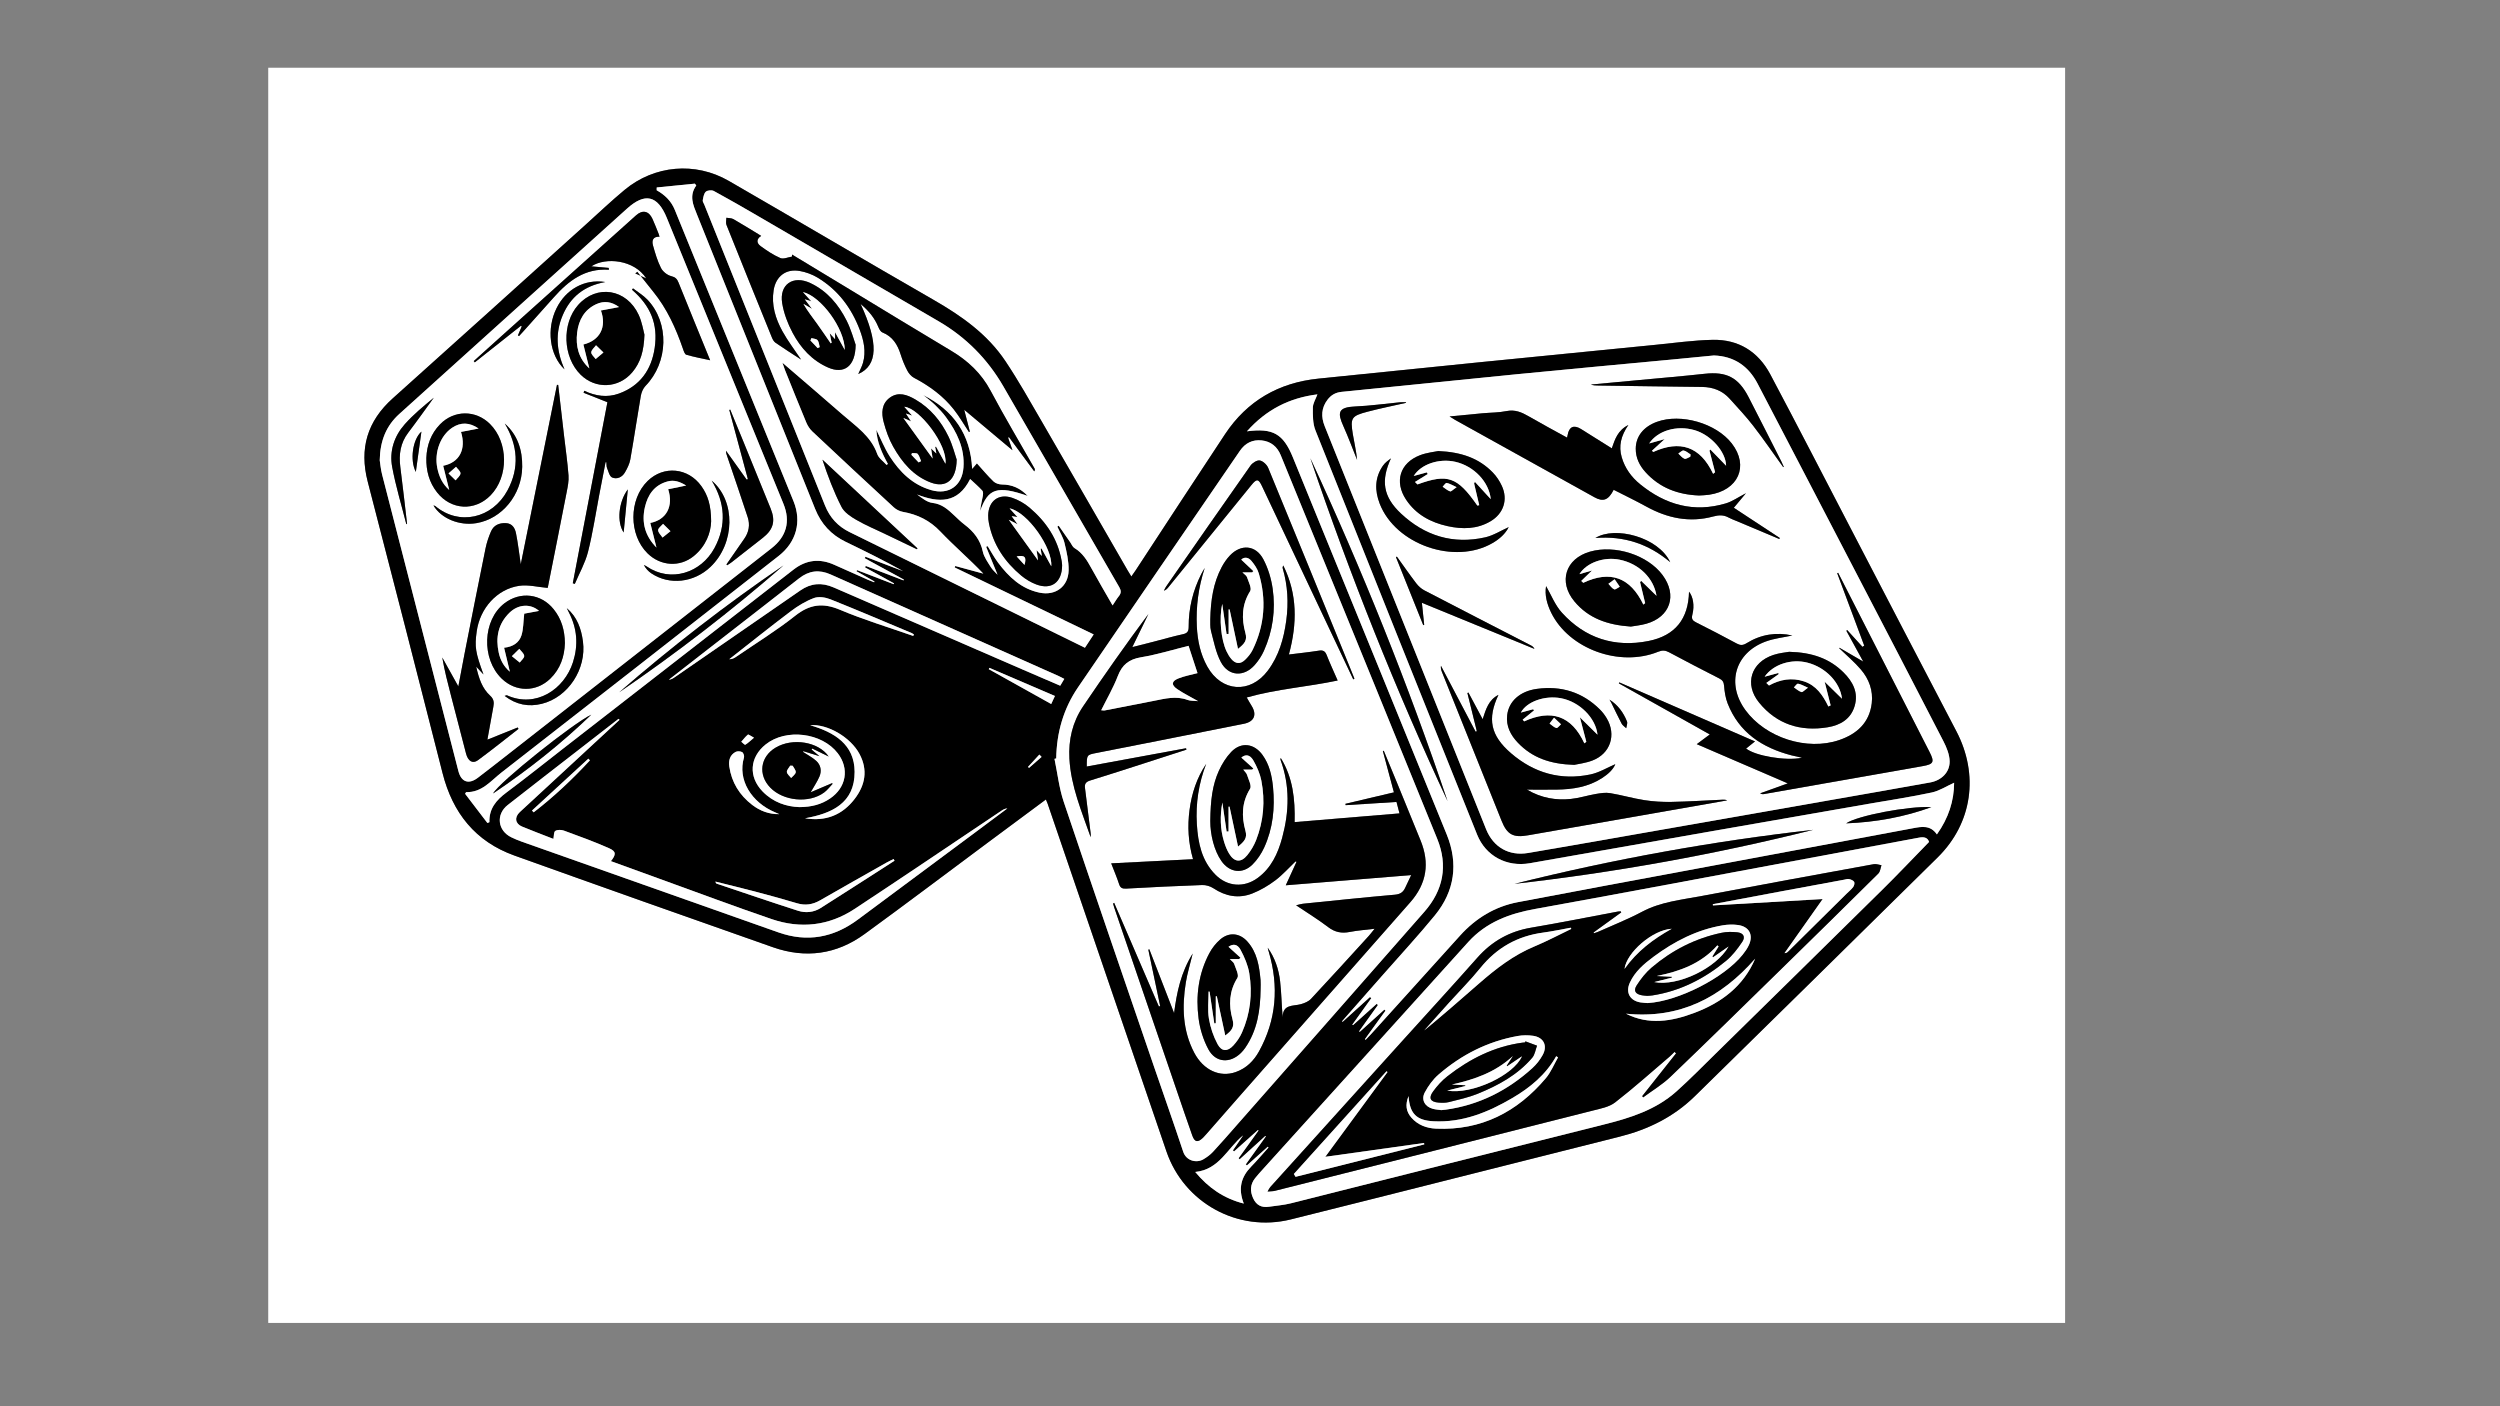 <?xml version="1.0" encoding="utf-8"?>
<!-- Generator: Adobe Illustrator 28.3.0, SVG Export Plug-In . SVG Version: 6.00 Build 0)  -->
<svg version="1.1" id="Calque_1" xmlns="http://www.w3.org/2000/svg" xmlns:xlink="http://www.w3.org/1999/xlink" x="0px" y="0px"
	 viewBox="0 0 1920 1080" style="enable-background:new 0 0 1920 1080;" xml:space="preserve">
<rect x="0" y="0" width="1920" height="1080" fill="#808080" stroke="none"/>
<style type="text/css">
	.st0{fill:#FFFFFF;}
</style>
<g>
	<g>
		<path class="st0" d="M206,52c460,0,920,0,1380,0c0,321.33,0,642.67,0,964c-460,0-920,0-1380,0C206,694.67,206,373.33,206,52z
			 M803.26,614c0.53,1.28,0.95,2.14,1.26,3.03c30.44,89.11,60.82,178.25,91.34,267.34c13.52,39.46,54.86,62.23,95.48,52.12
			c84.27-20.99,168.41-42.48,252.65-63.59c21.97-5.5,41.54-15.23,57.75-31.14c62.19-61.05,124.37-122.1,186.39-183.31
			c26.7-26.35,31.82-63.54,14.33-96.91c-26.89-51.3-53.54-102.73-80.29-154.1c-20.83-40-41.45-80.12-62.6-119.96
			c-9.26-17.43-24.41-26.92-44.29-26.5c-14.61,0.31-29.19,2.39-43.76,3.82c-44.58,4.38-89.16,8.78-133.73,13.25
			c-41.75,4.19-83.5,8.46-125.24,12.72c-30.49,3.11-54.7,17.03-71.69,42.63c-23.1,34.82-45.88,69.85-68.8,104.78
			c-0.94,1.43-1.97,2.81-3.19,4.54c-1.2-1.96-2.01-3.21-2.76-4.51c-21.95-38.07-43.82-76.19-65.87-114.2
			c-9.1-15.68-17.98-31.55-28.04-46.61c-13.8-20.67-33.57-34.67-54.92-46.94c-52.68-30.27-104.98-61.2-157.61-91.56
			c-25.77-14.86-57.11-12.03-79.94,6.89c-10.38,8.61-20.16,17.94-30.19,26.97c-49.27,44.38-98.43,88.88-147.84,133.1
			c-19.61,17.55-25.88,38.55-19.31,63.95c19.3,74.59,38.57,149.18,57.48,223.87c7.77,30.67,25.25,52.61,55.22,63.37
			c66.09,23.72,132.3,47.11,198.54,70.42c24.99,8.8,48.78,5.56,70.2-10.02c31.91-23.21,63.39-47,95.06-70.54
			C773.56,636.03,788.24,625.14,803.26,614z"/>
		<path d="M803.26,614c-15.02,11.15-29.7,22.03-44.37,32.93c-31.67,23.54-63.15,47.33-95.06,70.54
			c-21.42,15.58-45.21,18.81-70.2,10.02c-66.24-23.31-132.45-46.69-198.54-70.42c-29.97-10.76-47.45-32.7-55.22-63.37
			c-18.92-74.68-38.18-149.28-57.48-223.87c-6.57-25.39-0.3-46.4,19.31-63.95c49.41-44.22,98.57-88.72,147.84-133.1
			c10.03-9.03,19.81-18.37,30.19-26.97c22.83-18.93,54.17-21.76,79.94-6.89c52.63,30.36,104.93,61.29,157.61,91.56
			c21.35,12.27,41.12,26.27,54.92,46.94c10.06,15.06,18.94,30.93,28.04,46.61c22.05,38.01,43.92,76.13,65.87,114.2
			c0.75,1.29,1.56,2.55,2.76,4.51c1.22-1.73,2.25-3.11,3.19-4.54c22.93-34.93,45.7-69.97,68.8-104.78
			c16.99-25.61,41.2-39.52,71.69-42.63c41.75-4.26,83.49-8.53,125.24-12.72c44.57-4.47,89.15-8.88,133.73-13.25
			c14.58-1.43,29.15-3.51,43.76-3.82c19.88-0.42,35.03,9.07,44.29,26.5c21.16,39.83,41.77,79.95,62.6,119.96
			c26.75,51.37,53.4,102.8,80.29,154.1c17.49,33.37,12.38,70.56-14.33,96.91c-62.02,61.21-124.2,122.26-186.39,183.31
			c-16.21,15.91-35.78,25.63-57.75,31.14c-84.24,21.11-168.38,42.6-252.65,63.59c-40.63,10.12-81.97-12.66-95.48-52.12
			c-30.52-89.09-60.89-178.22-91.34-267.34C804.21,616.13,803.79,615.27,803.26,614z M1316.28,273c-10.42,1.01-20.86,2.05-31.3,3.04
			c-39.79,3.76-79.59,7.39-119.36,11.3c-45.07,4.43-90.11,9.19-135.18,13.6c-4.8,0.47-8.2,2.49-10.9,6.06
			c-4.77,6.29-5.07,13.07-2.17,20.29c24.47,60.99,48.88,122,73.31,183.01c16.88,42.17,33.74,84.36,50.64,126.52
			c5.56,13.88,17.61,20.75,32.27,18.27c22.15-3.75,44.27-7.64,66.39-11.52c52.77-9.25,105.55-18.52,158.32-27.79
			c28.03-4.93,56.07-9.82,84.08-14.86c8.67-1.56,15.08-7.83,14.95-16.22c-0.08-5.18-2.33-10.67-4.77-15.42
			c-22.45-43.66-45.15-87.21-67.8-130.77c-24.96-47.99-49.89-95.99-74.95-143.93C1342.79,281.16,1331.79,273.57,1316.28,273z
			 M811.18,582.47c-0.45,0.1-0.9,0.21-1.34,0.31c2.31,11.01,3.54,22.39,7.1,32.98c22.74,67.65,45.98,135.13,69.08,202.65
			c7.54,22.03,15.35,43.98,22.67,66.08c2.36,7.13,10.25,8.88,15.39,5.9c2.7-1.56,5.33-3.48,7.44-5.75
			c6.24-6.7,12.23-13.64,18.28-20.52c48.08-54.65,96.21-109.25,144.2-163.99c14.45-16.49,18.13-35.38,9.84-55.81
			c-31.65-77.98-63.53-155.87-95.33-233.78c-8.3-20.33-16.59-40.65-24.91-60.97c-2.69-6.55-7.56-10.59-14.61-11.35
			c-7.03-0.76-12.66,2.05-16.69,7.93c-41.48,60.57-83.02,121.09-124.39,181.72C816.72,544.27,811.49,562.67,811.18,582.47z
			 M291.63,353.46c0.4,2.45,0.75,6.8,1.82,10.97c19.47,75.9,39.03,151.78,58.57,227.67c2.21,8.57,7.93,10.59,15.04,5.16
			c8.73-6.67,17.38-13.45,26.03-20.22c66.49-52,132.96-104.03,199.46-156.01c11.48-8.97,14.67-20.61,9.13-34.12
			c-3.97-9.69-7.93-19.4-11.88-29.1c-25.89-63.49-51.78-126.97-77.68-190.46c-7.1-17.42-16.82-19.57-30.66-7.05
			c-24.7,22.36-49.49,44.61-74.24,66.91c-33.53,30.22-67.08,60.43-100.55,90.71C296.76,326.89,291.92,338.26,291.63,353.46z
			 M854.47,464.97c1.91-2.87,3.23-5.18,4.87-7.23c1.82-2.28,1.75-4.2,0.29-6.73c-29.75-51.44-59.35-102.97-89.12-154.4
			c-12.09-20.9-28.6-37.57-49.47-49.77c-46.14-26.95-92.32-53.83-138.51-80.7c-11.37-6.61-22.75-13.2-34.31-19.47
			c-1.58-0.86-4.92-0.57-6.15,0.57c-1.52,1.42-1.91,4.25-2.36,6.55c-0.19,0.97,0.71,2.16,1.15,3.24
			c30.92,77.07,61.86,154.13,92.76,231.21c3.7,9.24,9.92,16,18.85,20.39c46.91,23.03,93.79,46.1,140.69,69.15
			c13.26,6.52,26.53,13.03,40.06,19.68c2.3-3.5,4.37-6.65,6.73-10.23c-35.84-17.27-71.3-34.35-106.75-51.44
			c0.15-0.37,0.29-0.74,0.44-1.11c7.18,1.95,14.36,3.91,21.55,5.86c-10.82-11.33-22.5-21.28-33.01-32.34
			c-8.12-8.55-17.57-13.13-28.84-15.11c-2.46-0.43-5.09-1.78-6.93-3.48c-20.95-19.31-41.79-38.73-62.54-58.25
			c-1.97-1.86-3.59-4.37-4.64-6.89c-5.58-13.36-10.94-26.82-16.35-40.25c-0.63-1.55-1.11-3.17-1.97-5.66
			c15.96,13.75,31.17,26.72,46.21,39.87c10.16,8.89,21.75,16.46,26.61,30.24c1.14,3.24,4.71,5.61,7.17,8.39
			c0.33-0.26,0.66-0.53,0.99-0.79c-4.63-8.4-8.44-17.05-8.85-26.2c3.26,6.58,6.12,13.9,10.27,20.39
			c7.68,12.03,17.63,21.83,31.83,25.93c13.46,3.89,23.76-3.31,24.8-17.3c1.11-14.79-5.04-27.24-13.47-38.76
			c-2.45-3.34-5.34-6.4-8.31-9.29c-2.82-2.74-6.03-5.09-9.06-7.62c23.13,11.68,36.28,30.11,37.52,56.64
			c1.13-1.31,1.95-2.25,3.65-4.23c4.41,4.88,8.36,9.66,12.79,13.93c1.52,1.46,4.25,2.31,6.44,2.32c7.7,0.03,14,2.77,19.8,8.77
			c-23.45-8.13-30.39-5.79-36.5,11.5c0.3-3.83,1.27-7.52,1.97-11.27c0.26-1.37,0.45-3.36-0.3-4.19c-2.86-3.15-6.12-5.93-9.39-9
			c-9.44,18.93-24.09,18.36-40.75,11.89c3.81,2.74,7.61,5.95,11.73,6.42c7.33,0.83,11.99,5.1,16.82,9.66
			c2.54,2.4,5.05,4.88,7.83,6.99c7.07,5.37,12.19,11.73,14.1,20.8c0.89,4.22,3.8,8.07,6.13,11.89c1.28,2.08,3.26,3.74,5.19,5.89
			c-3.12-7.62-5.96-14.57-8.79-21.51c0.4-0.15,0.79-0.31,1.19-0.46c2.63,4.21,4.99,8.61,7.94,12.58
			c8.23,11.04,17.98,20.27,32.05,23.15c12.16,2.49,21.95-4.76,22.19-17.21c0.13-6.99-1.52-14.13-3.18-21.01
			c-1.06-4.36-3.62-8.37-5.5-12.53c0.36-0.23,0.72-0.45,1.07-0.68c2.97,4.27,5.94,8.55,8.91,12.82c1.03,1.47,1.75,3.47,3.16,4.31
			c6.17,3.66,9.66,9.37,12.97,15.42C843.3,445.74,848.77,455,854.47,464.97z M1048.27,798.09c0.19,0.15,0.37,0.31,0.56,0.46
			c1.54-1.63,3.11-3.23,4.62-4.89c22.67-25.09,45.31-50.22,68.01-75.29c11.99-13.24,26.66-22.16,44.22-25.52
			c46.25-8.86,92.56-17.37,138.84-26.01c54.79-10.23,109.58-20.44,164.35-30.72c6.88-1.29,13.62-2.69,18.68,4.69
			c8.97-12.62,13.17-25.81,13.23-39.69c-5.85,2.64-11.24,6.23-17.13,7.49c-15.77,3.39-31.75,5.79-47.64,8.56
			c-40.49,7.07-80.99,14.1-121.47,21.21c-46.55,8.17-93.08,16.44-139.63,24.56c-17.83,3.11-33.91-5.61-40.46-21.93
			c-41.5-103.48-83-206.95-124.2-310.55c-2.1-5.29-2-11.66-1.95-17.51c0.03-3.2,2.13-6.38,3.48-10.09
			c-21.67,2.72-39.35,11.78-54.12,28.37c20.05-2.66,27.91,1.95,35.28,20c6.73,16.48,13.44,32.96,20.17,49.44
			c32.7,80.1,65.51,160.15,98.03,240.31c9,22.19,6.09,43.36-9.11,61.96c-12.75,15.59-26.47,30.39-39.77,45.53
			c-10.5,11.96-21.02,23.9-31.54,35.84c0.14,0.14,0.27,0.27,0.41,0.41c7.01-6.35,14.02-12.7,21.02-19.04
			c0.34,0.31,0.67,0.62,1.01,0.92c-4.85,6.77-9.71,13.53-14.56,20.3c0.17,0.12,0.35,0.25,0.52,0.37
			c6.06-5.45,12.11-10.9,18.17-16.36c0.33,0.3,0.65,0.6,0.98,0.91c-4.82,6.74-9.64,13.48-14.46,20.21c0.17,0.12,0.34,0.25,0.51,0.37
			c6.29-5.68,12.58-11.36,18.87-17.05c0.29,0.27,0.59,0.55,0.88,0.82C1058.79,783.49,1053.53,790.79,1048.27,798.09z
			 M1481.52,646.59c-1.09-3.39-3.92-4-7.67-3.29c-38.1,7.15-76.22,14.24-114.33,21.33c-60.19,11.2-120.35,22.6-180.6,33.46
			c-19.73,3.56-37.51,10.17-51.28,25.35c-5.93,6.54-11.83,13.11-17.75,19.66c-46.58,51.53-93.16,103.06-139.74,154.59
			c-2.12,2.35-4.27,4.68-6.23,7.16c-3.8,4.8-4,9.99-1.48,15.47c2.42,5.28,6.47,7.31,12.11,6.46c5.58-0.84,11.27-1.24,16.72-2.61
			c80.03-20.1,160-40.46,240.07-60.43c20.4-5.09,40.19-11.22,56.18-25.54c10.29-9.22,19.99-19.11,29.85-28.79
			c42.8-42.02,85.61-84.02,128.3-126.16C1457.75,671.33,1469.42,658.99,1481.52,646.59z M504.35,143.97
			c-0.01,0.72-0.02,1.44-0.03,2.16c6.26,3.54,11.14,8.21,13.91,15.02c30.36,74.62,60.83,149.19,91.19,223.81
			c6.41,15.75,2.13,31.41-11.35,41.96c-70.93,55.52-141.84,111.05-212.93,166.37c-8.16,6.35-15.03,15.44-27.18,15.08
			c-0.26,0.42-0.52,0.84-0.77,1.26c5.71,7.48,11.42,14.97,17.14,22.45c0.51-0.21,1.02-0.43,1.53-0.64
			c-0.35-10.38,5.25-16.95,13.01-22.73c14.55-10.84,28.71-22.2,43.04-33.33c59.17-45.97,118.34-91.94,177.5-137.92
			c9.74-7.57,20.17-8.72,31.37-3.66c8.49,3.83,17.01,7.61,25.53,11.38c1.65,0.73,3.35,1.35,5.03,2.02c0.08-0.21,0.15-0.42,0.23-0.63
			c-4.6-2.61-9.2-5.22-13.81-7.83c0.15-0.29,0.29-0.59,0.44-0.88c9.37,3.6,18.74,7.2,28.11,10.8c0.1-0.21,0.21-0.42,0.31-0.62
			c-7.42-4.09-14.85-8.17-22.27-12.26c0.17-0.38,0.35-0.75,0.52-1.13c9.66,3.7,19.33,7.4,28.99,11.11c0.1-0.21,0.2-0.41,0.3-0.62
			c-10.01-5.47-20.03-10.93-30.04-16.4c0.17-0.38,0.35-0.77,0.52-1.15c9.64,3.69,19.28,7.38,28.92,11.07
			c-14.47-8.03-29.21-15.35-44.03-22.49c-11.19-5.39-18.9-13.78-23.52-25.31c-30.18-75.38-60.41-150.73-90.72-226.06
			c-2.96-7.36-6.25-14.49-0.56-22.34c-0.36-0.47-0.72-0.94-1.08-1.4C523.89,142.01,514.12,142.99,504.35,143.97z M475.81,552.83
			c-0.26-0.25-0.51-0.51-0.77-0.76c-10.09,7.84-20.19,15.68-30.28,23.52c-18.28,14.2-36.61,28.34-54.81,42.63
			c-9.26,7.27-7.8,19.72,2.78,24.83c2.54,1.23,5.16,2.34,7.82,3.28c65.71,23.24,131.45,46.42,197.15,69.7
			c22.26,7.89,42.51,4.09,61.23-9.86c29.37-21.87,58.8-43.68,88.19-65.52c8.85-6.58,17.68-13.19,26.53-19.78
			c-1.85,0.08-3.21,0.88-4.52,1.75c-37.61,25.19-75.08,50.6-112.88,75.49c-19.7,12.97-41.4,15.35-63.6,7.77
			c-28.81-9.84-57.32-20.55-85.95-30.89c-12.47-4.51-24.92-9.05-37.53-13.63c4.08-5.13,4.16-7.44-1.37-9.9
			c-11.34-5.04-23.04-9.27-34.7-13.55c-1.99-0.73-5-0.8-6.63,0.25c-1.23,0.79-1,3.85-1.46,6.11c-8.01-3.13-16.11-6.16-24.08-9.47
			c-5.28-2.2-6.01-7.12-1.72-11.12c12.19-11.36,24.45-22.63,36.68-33.93C449.19,577.44,462.5,565.13,475.81,552.83z M817.37,521.4
			c-1.69-0.86-2.97-1.6-4.31-2.19c-58.39-26-116.79-51.96-175.15-78.03c-8.84-3.95-16.67-2.91-24.25,3.02
			c-23.47,18.38-47.04,36.63-70.58,54.93c-9.8,7.62-19.59,15.25-29.39,22.88c1.79-0.14,3.12-0.97,4.4-1.85
			c32.2-22.23,64.42-44.43,96.58-66.71c8.13-5.63,16.49-6.24,25.5-2.32c48.53,21.13,97.09,42.19,145.64,63.26
			c9.42,4.09,18.85,8.12,28.44,12.25C815.42,524.68,816.32,523.16,817.37,521.4z M613.88,619.86c9.5-0.04,16.94-2.09,23.61-6.61
			c12.48-8.45,14.93-22.95,5.93-34.71c-12.16-15.89-39.78-19.3-55.38-6.82c-12.33,9.86-13.37,24.74-2.39,36.1
			C593.74,616.19,603.96,619.53,613.88,619.86z M947.78,884.29c-0.31-0.28-0.61-0.55-0.92-0.83c2.62-3.83,5.25-7.65,7.87-11.48
			c-11.99,9.6-18.14,26.23-36.78,28.09c10.12,12.13,21.78,20.3,37.29,24.26c-4.54-11.56-2.05-20.52,5.72-28.45
			c4.6-4.7,8.84-9.75,13.24-14.64c-0.18-0.18-0.37-0.36-0.55-0.54c-5.33,4.77-10.66,9.54-15.98,14.31
			c-0.31-0.26-0.61-0.52-0.92-0.78c5.15-7.17,10.3-14.34,15.45-21.52c-0.15-0.09-0.29-0.18-0.44-0.28
			c-6.55,5.96-13.11,11.92-19.66,17.89c-0.29-0.27-0.57-0.54-0.86-0.81c5.1-7.1,10.2-14.19,15.3-21.29
			c-0.16-0.11-0.31-0.22-0.47-0.34C959.97,873.37,953.87,878.83,947.78,884.29z M701.32,488.39c0.21-0.34,0.42-0.69,0.63-1.03
			c-0.53-0.37-1.02-0.85-1.61-1.1c-20.86-8.74-41.65-17.64-62.65-26.02c-3.79-1.51-8.95-2.29-12.55-0.95
			c-6.37,2.38-12.45,6.11-17.92,10.24c-15.9,11.99-31.45,24.47-47.13,36.75c2.14,0.03,3.7-0.79,5.15-1.78
			c15.23-10.43,31.04-20.15,45.47-31.59c11.17-8.85,21.25-10.16,34.38-4.61C663.39,476.04,682.53,481.79,701.32,488.39z M687,661.03
			c-0.23-0.44-0.46-0.87-0.69-1.31c-1.75,0.88-3.54,1.68-5.24,2.64c-17.09,9.67-34.2,19.31-51.23,29.1
			c-5.67,3.26-11.36,4.16-17.7,2.25c-10.2-3.06-20.48-5.88-30.77-8.6c-10.61-2.81-21.29-5.39-31.94-8.06c0.21,1,0.55,1.45,0.99,1.6
			c20.81,6.99,41.58,14.11,62.49,20.82c5.85,1.88,12.06,1.25,17.4-2.13C649.26,685.34,668.11,673.15,687,661.03z M618.26,628.44
			c15.73,2.6,28.54-2.41,38.1-14.87c8.12-10.58,10.32-22.16,3.72-34.52c-6.83-12.8-24.51-23.21-37.94-22.1
			c18.52,5.39,34.14,14.69,34.21,35.81C656.45,616.75,638.84,624.81,618.26,628.44z M598.47,625.26c-1.01-0.43-2.01-0.88-3.02-1.3
			c-18.48-7.67-29.22-25.2-24.06-42.25c0.36-1.18-0.47-3.55-1.45-4.09c-1.34-0.73-3.68-0.86-5.01-0.14
			c-4.35,2.33-5.5,6.58-4.85,11.12c1.77,12.26,7.85,22.09,17.63,29.58C583.76,622.81,590.63,625.4,598.47,625.26z M759.88,512.92
			c-0.17,0.34-0.33,0.67-0.5,1.01c15.84,8.84,31.68,17.69,47.94,26.76c1.04-2.24,1.89-4.07,2.86-6.17
			C793.03,527.15,776.46,520.03,759.88,512.92z M408.57,622.49c0.43,0.46,0.85,0.92,1.28,1.38c15.6-12.01,29.85-25.48,43.21-39.9
			c-0.4-0.43-0.8-0.87-1.21-1.3C437.43,595.94,423,609.21,408.57,622.49z M579.07,566.55c-2.47-1.31-4.28-2.71-4.66-2.39
			c-1.91,1.58-3.44,3.61-5.11,5.49c1.05,0.83,2.66,2.57,3.07,2.32C574.46,570.7,576.24,568.93,579.07,566.55z M799.94,581.3
			c-0.57-0.6-1.14-1.19-1.71-1.79c-2.91,3.16-5.82,6.31-8.73,9.47c0.26,0.26,0.53,0.51,0.79,0.77
			C793.5,586.93,796.72,584.11,799.94,581.3z"/>
		<path class="st0" d="M1316.28,273c15.51,0.56,26.51,8.16,33.52,21.58c25.06,47.94,49.99,95.94,74.95,143.93
			c22.65,43.56,45.34,87.1,67.8,130.77c2.44,4.75,4.69,10.24,4.77,15.42c0.13,8.39-6.28,14.66-14.95,16.22
			c-28.01,5.05-56.05,9.94-84.08,14.86c-52.77,9.28-105.54,18.54-158.32,27.79c-22.12,3.88-44.25,7.77-66.39,11.52
			c-14.66,2.48-26.7-4.4-32.27-18.27c-16.9-42.16-33.76-84.35-50.64-126.52c-24.42-61.01-48.84-122.02-73.31-183.01
			c-2.9-7.22-2.6-14.01,2.17-20.29c2.71-3.56,6.1-5.59,10.9-6.06c45.07-4.41,90.11-9.17,135.18-13.6
			c39.77-3.91,79.57-7.54,119.36-11.3C1295.42,275.05,1305.86,274.02,1316.28,273z M1412.68,497.47c-0.05,0.14-0.1,0.27-0.15,0.41
			c5.57,5.41,11.59,10.45,16.61,16.33c6.24,7.32,9.51,16.15,8.34,25.91c-1.8,15.01-11.44,23.62-24.97,28.25
			c-24.81,8.5-56.47-1.73-72.02-22.93c-14.85-20.23-8.07-44.01,15.43-52.71c6.71-2.48,14.06-3.23,20.57-4.66
			c-12.02-2.69-24.05-0.96-35.14,5.92c-2.82,1.75-4.78,1.78-7.62,0.23c-10.24-5.56-20.59-10.89-31-16.13
			c-2.75-1.38-3.91-2.58-3.02-6.04c1.81-7.05,0.46-13.93-2.57-17.62c-0.43,20.76-10.52,33.77-31.12,37.87
			c-25.97,5.17-48.65-2.07-66.48-21.73c-5.33-5.88-8.36-13.86-12.18-20.43c-1.17,6.64,0.63,13.71,3.96,20.48
			c13.68,27.78,52.55,41.98,82.17,29.91c3.11-1.27,5.43-1.13,8.34,0.43c12.76,6.84,25.61,13.51,38.51,20.07
			c2.52,1.28,3.5,2.7,3.73,5.64c0.37,4.59,1.07,9.35,2.74,13.6c8.81,22.45,26.67,34.02,49.08,39.86c2.27,0.59,4.57,1.04,8.05,1.83
			c-12.5,2.64-36.03-1.47-42.95-7.08c2.17-1.74,4.32-3.45,6.84-5.47c-35.12-15.27-69.67-30.3-104.22-45.33
			c-0.12,0.25-0.24,0.49-0.36,0.74c23.13,13,46.27,25.99,69.85,39.24c-3.54,2.64-6.59,4.91-10,7.46
			c23.36,10.07,46.03,19.84,69.88,30.12c-7.92,2.86-14.57,5.25-21.22,7.65c1.04,0.6,1.97,0.73,2.85,0.58
			c40.64-7.14,81.27-14.32,121.9-21.47c8.5-1.5,9.32-3.1,5.36-10.86c-16.56-32.47-33.12-64.93-49.68-97.4
			c-6.84-13.4-13.68-26.81-20.52-40.21c-0.24,0.1-0.48,0.21-0.72,0.31c6.92,18.53,13.83,37.06,20.75,55.58
			c-0.44,0.33-0.88,0.66-1.32,0.99c-3.92-4.3-7.83-8.61-11.75-12.91c-0.22,0.18-0.43,0.36-0.65,0.54
			c4.22,7.7,8.44,15.39,12.99,23.69C1424.31,504.24,1418.49,500.86,1412.68,497.47z M1172.67,606.43c8.54,0,15.66,0.08,22.79-0.02
			c12.32-0.16,24.26-1.99,34.87-8.82c4.55-2.93,8.54-6.49,10.24-10.71c-6.07,2.58-12.32,6.46-19.09,7.89
			c-22.83,4.82-43.39-1.13-60.91-16.19c-15.99-13.75-18.44-26.54-9.76-44.92c-7.63,3.89-9.62,11.04-12.13,18.68
			c-3.94-7.37-7.44-13.92-10.94-20.47c-0.26,0.13-0.52,0.25-0.78,0.38c2.41,9.78,4.83,19.56,7.24,29.33
			c-0.31,0.12-0.62,0.24-0.93,0.35c-8.87-16.87-17.75-33.75-26.62-50.62c-0.27,1.78,0.19,3.3,0.77,4.76
			c15.28,38.16,30.54,76.33,45.87,114.47c4.22,10.51,9.01,12.96,20.28,10.95c14.09-2.52,28.2-4.93,42.3-7.4
			c36.86-6.46,73.72-12.94,110.58-19.4c-1.14-0.55-2.23-0.59-3.33-0.54c-13.15,0.6-26.29,1.45-39.44,1.71
			c-6.91,0.13-13.92-0.27-20.74-1.34c-8.86-1.38-17.54-3.94-26.39-5.41c-3.56-0.59-7.42,0.05-11.05,0.67
			c-6.38,1.09-12.64,3.14-19.05,3.8C1195.02,614.75,1183.97,613.02,1172.67,606.43z M1239.29,376.17
			c8.54,4.37,16.93,8.38,25.06,12.87c16.25,8.97,33.3,12.56,51.45,7.62c4.34-1.18,7.96-1.29,11.82,0.84
			c1.89,1.04,3.95,1.76,5.94,2.6c10.97,4.62,21.95,9.24,32.93,13.86c0.14-0.26,0.27-0.51,0.41-0.77
			c-11.81-7.76-23.63-15.52-35.32-23.21c3.16-3.8,5.95-7.13,9.32-11.18c-5.87,3.03-10.42,6.32-15.49,7.83
			c-24.52,7.31-46.32,1.12-65.73-14.67c-6.68-5.43-11.7-12.26-14.18-20.72c-2.54-8.66-0.61-16.54,5.09-24.84
			c-8.21,4.15-10.3,11.03-12.73,17.95c-8.18-5.15-15.9-10.05-23.67-14.86c-5.53-3.42-9.15-1.74-10.24,4.64
			c-0.09,0.54-0.24,1.08-0.44,1.98c-10.21-5.64-20.04-10.89-29.67-16.47c-5.29-3.07-10.37-5.23-16.84-3.91
			c-5.99,1.22-12.25,1.12-18.38,1.68c-8.05,0.73-16.09,1.54-25.36,2.44c2.22,1.38,3.29,2.12,4.42,2.74
			c35.64,19.8,71.28,39.6,106.94,59.36C1231.25,385.61,1235.29,384.1,1239.29,376.17z M1304.88,380.54
			c2.33-0.16,5.01-0.18,7.64-0.57c22.56-3.27,30.91-22.09,17.5-39.39c-12.05-15.55-39.11-23.35-57.57-16.59
			c-10.26,3.76-16.1,11.15-16.19,20.53c-0.06,7.05,2.85,12.94,7.44,18.03C1274.59,374.66,1288.57,379.89,1304.88,380.54z
			 M1252.47,481.21c3.01-0.54,7.52-0.97,11.81-2.17c18.48-5.18,24.04-21.89,12.58-37.36c-11.41-15.42-36.53-23.53-55.78-18.01
			c-18.82,5.4-24.45,23.13-11.95,38.19C1219.97,474.92,1234.6,479.97,1252.47,481.21z M1374.07,500.59
			c-2.44,0.47-7.49,0.87-12.15,2.43c-17.23,5.75-22.43,22.43-10.98,36.52c13.58,16.71,31.76,22.45,52.68,19.02
			c9.6-1.57,17.79-6.21,20.77-16.4c3.02-10.33-1.48-18.64-8.5-25.65C1405.11,505.75,1391.71,501.04,1374.07,500.59z M1208.98,587.41
			c2.87-0.66,8.74-1.32,14.07-3.37c13.78-5.3,18.47-19.74,10.9-32.41c-1.44-2.41-3.18-4.72-5.16-6.7
			c-13.44-13.39-29.8-18.39-48.38-15.88c-13.08,1.77-21.67,9.56-22.89,20.19c-0.97,8.4,2.62,15.3,8.21,21.16
			C1176.66,581.87,1190.41,586.85,1208.98,587.41z M1104.61,346.4c-2.92,0.64-8.82,1.19-14.14,3.24
			c-15.36,5.95-19.75,20.3-10.64,34.03c7.6,11.46,18.91,17.54,31.99,20.41c11.31,2.48,22.54,2.37,32.91-3.75
			c9.99-5.9,13.53-16.63,8.7-27.12c-1.71-3.71-4.07-7.35-6.91-10.27C1135.91,352,1122.55,347.2,1104.61,346.4z M1369.49,358.74
			c0.15-0.06,0.3-0.12,0.45-0.17c-0.58-1.3-1.11-2.63-1.76-3.9c-8.44-16.61-16.82-33.25-25.36-49.8
			c-7.78-15.06-16.96-19.63-33.68-17.79c-16.54,1.82-33.13,3.2-49.7,4.76c-12.55,1.18-25.11,2.34-37.67,3.51
			c1.98,0.73,3.95,0.71,5.92,0.74c26.47,0.37,52.95,0.82,79.42,1.09c8.46,0.09,15.67,2.8,21.33,9.11
			c6.11,6.81,12.43,13.47,18.01,20.7C1354.45,337.33,1361.85,348.14,1369.49,358.74z M1158.7,404.82
			c-5.84,2.61-11.68,6.41-18.05,7.85c-24.73,5.59-46.52-1.17-64.78-18.34c-13.76-12.93-15.47-25.35-7.61-42.32
			c-2.29,1.69-4.65,3.45-6.23,5.74c-6.28,9.16-6.3,19.03-2.42,29.04c12.21,31.47,57.56,47.24,86.76,30.21
			C1151.7,413.9,1156.18,409.9,1158.7,404.82z M1092.01,462.94c29.49,12.08,57.98,23.75,86.47,35.42c-0.74-1.55-1.85-2.24-3.01-2.83
			c-27.2-14.03-54.43-28-81.58-42.13c-2.39-1.24-4.59-3.26-6.23-5.42c-5.12-6.7-9.92-13.64-14.85-20.48
			c-0.24,0.12-0.47,0.25-0.71,0.37c6.99,17.42,13.97,34.84,20.96,52.26c0.24-0.09,0.48-0.17,0.72-0.26
			C1093.22,474.62,1092.68,469.38,1092.01,462.94z M1079.82,309.38c0.01-0.15,0.02-0.29,0.03-0.44c-1.56,0-3.13-0.13-4.67,0.02
			c-11.42,1.08-22.82,2.72-34.27,3.21c-13.52,0.57-13.81,4.83-9.17,15.14c3.82,8.5,7.03,17.27,10.52,25.91
			c-0.62-6.72-2.19-13.14-3.26-19.65c-2.07-12.65-1.2-14.1,11.34-17.4C1060.08,313.6,1069.98,311.62,1079.82,309.38z
			 M1282.74,431.77c-9.15-19.39-42.51-27.96-57.47-18.59C1247.27,411.42,1266.23,417.77,1282.74,431.77z M1236.08,537.31
			c0.5,0.85,1.05,1.68,1.48,2.56c2.61,5.29,5.08,10.65,7.85,15.86c0.75,1.41,2.33,2.38,3.53,3.55c0.24-1.74,1.16-3.74,0.6-5.16
			C1246.81,547.27,1242.58,541.43,1236.08,537.31z"/>
		<path class="st0" d="M811.18,582.47c0.31-19.8,5.55-38.2,16.73-54.58c41.37-60.64,82.91-121.16,124.39-181.72
			c4.03-5.88,9.66-8.69,16.69-7.93c7.05,0.76,11.92,4.79,14.61,11.35c8.33,20.31,16.62,40.64,24.91,60.97
			c31.8,77.92,63.69,155.8,95.33,233.78c8.29,20.43,4.61,39.32-9.84,55.81c-47.98,54.74-96.11,109.34-144.2,163.99
			c-6.05,6.88-12.04,13.82-18.28,20.52c-2.11,2.27-4.75,4.18-7.44,5.75c-5.14,2.98-13.03,1.23-15.39-5.9
			c-7.32-22.11-15.13-44.05-22.67-66.08c-23.11-67.52-46.34-135-69.08-202.65c-3.56-10.59-4.79-21.97-7.1-32.98
			C810.28,582.68,810.73,582.57,811.18,582.47z M855.68,693.4c-0.27,0.18-0.54,0.37-0.82,0.55c0.26,0.92,0.48,1.86,0.79,2.77
			c15.92,46.61,31.84,93.21,47.77,139.81c4.04,11.81,8.04,23.63,12.21,35.39c1.89,5.34,4.2,5.76,8.27,1.87
			c0.84-0.8,1.6-1.69,2.37-2.57c8.12-9.27,16.22-18.57,24.36-27.82c44.13-50.15,88.23-100.33,132.43-150.41
			c12.67-14.36,15.13-30.16,7.86-47.73c-6.04-14.6-11.94-29.26-17.92-43.88c-3.39-8.28-6.83-16.53-10.25-24.8
			c-0.23,0.09-0.46,0.17-0.69,0.26c2.81,10.48,5.61,20.95,8.49,31.69c-12.95,3.06-25.1,5.93-37.25,8.8
			c0.05,0.35,0.11,0.69,0.16,1.04c12.91-0.82,25.82-1.63,39.07-2.47c0.78,2.98,1.47,5.62,2.3,8.79
			c-27.05,2.25-53.52,4.45-80.55,6.69c0.43-17.56-1.28-34.11-10.66-49.28c-0.12,0.73-0.3,1.08-0.21,1.33
			c7.35,19.82,6.76,39.87,1.34,59.91c-3.26,12.06-8.36,23.27-18.87,30.96c-10.44,7.64-23.21,6.68-32.29-2.41
			c-10.72-10.72-13.51-24.56-14.39-38.89c-0.98-15.91,1.37-31.41,7.18-46.36c-7.22,10.75-11.11,22.64-12.79,35.34
			c-1.67,12.66-1,25.17,2.68,37.89c-21.12,1.07-41.66,2.11-62.86,3.18c2.21,5.74,4.38,10.76,6.06,15.93
			c0.97,2.97,2.49,3.62,5.45,3.46c19.46-1.07,38.93-2.05,58.41-2.73c2.85-0.1,6.18,0.89,8.57,2.47c9.42,6.25,19.48,8.11,29.92,4
			c6.25-2.46,12.27-6.02,17.65-10.07c5.64-4.24,10.39-9.66,15.52-14.56c0.25,0.11,0.5,0.21,0.76,0.32
			c-2.71,5.91-5.41,11.81-8.26,18.03c31.98-2.59,63.62-5.16,96.33-7.82c-1.79,3.76-3.23,6.69-4.58,9.67
			c-1.57,3.45-3.82,5.03-7.97,5.39c-23.55,2.05-47.07,4.54-70.59,6.93c-1.51,0.15-2.98,0.67-5.26,1.2
			c8.77,5.91,17.02,10.94,24.66,16.77c5.22,3.98,10.39,4.92,16.62,3.69c5.88-1.16,11.92-1.57,19.03-2.44
			c-2.09,2.57-3.26,4.15-4.58,5.6c-14.71,16.12-29.35,32.3-44.26,48.23c-1.94,2.08-5.13,3.38-7.98,4.14
			c-5.9,1.58-13.73-0.17-13.81,10.02c-0.82-9.65-0.94-18.71-1.96-27.66c-1.05-9.25-4.02-18.02-9.5-25.76
			c0.09,1.15,0.54,2.18,0.85,3.25c7.77,26.46,5.86,52.02-7.54,76.34c-4.02,7.29-9.79,13.04-17.91,15.9
			c-12.16,4.28-24.78-1.4-31.84-14.82c-9.02-17.13-9.46-35.49-6.46-54.07c1.14-7.07,3.29-13.97,5.28-22.15
			c-9.16,14.71-12.24,29.96-14.31,45.76c-6.33-16.33-12.67-32.66-19-48.98c-0.26,0.09-0.52,0.18-0.79,0.27
			c3.04,14.44,6.07,28.89,9.11,43.33c-0.34,0.09-0.67,0.19-1.01,0.28C878.56,746.45,867.12,719.92,855.68,693.4z M925.23,436.2
			c-0.9,1.57-1.87,3.1-2.68,4.71c-6.41,12.7-9.73,26.19-9.66,40.41c0.02,3.43-0.87,4.98-4.38,5.75c-7.63,1.66-15.15,3.85-22.72,5.81
			c-5.08,1.31-10.16,2.58-16.2,4.11c4.43-9.1,8.41-17.25,12.38-25.41c-17.38,23.35-34.03,47.05-50.24,71.04
			c-8.07,11.94-11.2,25.53-10.44,39.91c1.13,21.27,9.42,40.63,16.32,60.39c0.21-1.12,0.09-2.19-0.04-3.25
			c-1.44-11.54-2.85-23.09-4.33-34.63c-0.42-3.23,0.93-4.68,4.04-5.63c14-4.3,27.92-8.84,41.86-13.32
			c10.68-3.43,21.34-6.91,32.01-10.36c-0.09-0.36-0.18-0.72-0.27-1.08c-25.38,4.67-50.77,9.34-76.27,14.04
			c0.01-8.9,0-8.94,7.15-10.36c15.83-3.14,31.66-6.23,47.49-9.36c22.04-4.36,44.08-8.69,66.1-13.13c7.97-1.61,10.14-7.08,5.77-13.92
			c-1.13-1.77-2.12-3.63-3.66-6.27c23.24-6.56,46.69-8.13,69.85-13.02c-2.95-6.76-5.89-13.09-8.45-19.57
			c-1.2-3.04-2.78-3.87-5.99-3.36c-7.48,1.19-15.02,1.96-23.02,2.96c6.46-23.77,6.6-46.48-4.31-68.39
			c-0.43,0.77-0.61,1.57-0.41,2.26c3.84,13.16,4.56,26.52,2.71,40.06c-1.9,13.86-5.62,27.07-14.17,38.46
			c-13.54,18.03-35.59,16.49-46.53-3.22c-5.29-9.53-7.44-19.92-7.98-30.66C918.41,465.9,920.41,450.99,925.23,436.2z M929.51,630.49
			c-0.05,10.51,2.93,22.73,8.53,30.75c6.21,8.9,16.23,10.31,23.9,2.68c3.68-3.66,6.78-8.29,8.95-13.02
			c6.73-14.71,8.35-30.37,6.79-46.34c-0.86-8.81-2.77-17.47-8.13-24.84c-6.46-8.88-16.44-10.09-23.94-2.27
			c-3.93,4.09-7.11,9.23-9.48,14.42C931.16,602.76,929.69,614.5,929.51,630.49z M968.13,759.71c0-2.33,0.18-4.68-0.03-6.99
			c-1-10.69-2.6-21.26-10.13-29.65c-5.95-6.63-14.14-7.37-20.87-1.55c-3.31,2.87-6.22,6.58-8.28,10.45
			c-8.42,15.8-10.6,32.94-8.29,50.38c1.06,8.04,3.66,16.31,7.47,23.45c5.57,10.42,16.66,11.13,25.09,2.8
			c1.18-1.16,2.25-2.46,3.19-3.82C965.69,791.21,967.94,775.72,968.13,759.71z M929.51,475.56c0.11,2.36-0.3,5.83,0.54,8.98
			c2.15,8.11,3.73,16.68,7.61,23.95c5.88,11.03,17.73,11.62,26.02,2.17c2.81-3.21,5.28-6.94,7.01-10.82
			c6.81-15.24,9.09-31.38,6.71-47.8c-1.12-7.73-3.52-15.68-7.17-22.55c-5.82-10.94-17.15-11.83-25.66-2.86
			c-2.48,2.62-4.61,5.72-6.3,8.91C931.79,447.72,929.82,460.98,929.51,475.56z M1039.3,521.77c0.3-0.18,0.61-0.36,0.91-0.54
			c-1.41-3.49-2.81-6.99-4.24-10.48c-20.61-50.48-41.17-100.98-61.99-151.38c-1.03-2.49-4.01-5.3-6.47-5.72
			c-2.13-0.37-5.64,1.85-7.11,3.94c-21.76,30.87-43.29,61.91-64.85,92.93c-0.67,0.97-1.12,2.09-1.67,3.15
			c1.55-0.53,2.45-1.46,3.27-2.45c21.32-26.22,42.62-52.45,63.93-78.68c4.08-5.02,5.43-4.91,8.15,0.86
			c13.22,27.97,26.42,55.95,39.63,83.93C1019,478.81,1029.15,500.29,1039.3,521.77z"/>
		<path class="st0" d="M291.63,353.46c0.29-15.2,5.13-26.57,15.04-35.53c33.48-30.28,67.03-60.49,100.55-90.71
			c24.74-22.31,49.54-44.56,74.24-66.91c13.84-12.53,23.56-10.37,30.66,7.05c25.9,63.48,51.78,126.97,77.68,190.46
			c3.96,9.7,7.91,19.41,11.88,29.1c5.54,13.51,2.35,25.14-9.13,34.12c-66.5,51.98-132.97,104.01-199.46,156.01
			c-8.65,6.77-17.3,13.54-26.03,20.22c-7.11,5.43-12.84,3.41-15.04-5.16c-19.54-75.89-39.1-151.77-58.57-227.67
			C292.38,360.26,292.03,355.91,291.63,353.46z M374.31,568.06c1.61-8.93,3.02-17.05,4.57-25.15c0.65-3.4,0.49-5.95-2.5-8.7
			c-6.05-5.55-8.6-13.08-10.67-22.26c2.25,2.41,3.45,3.7,5.61,6.02c-6.22-16.98-6.84-21.14-5.22-32.97
			c2.44-17.78,15.55-32.61,32.7-35.12c6.89-1.01,14.21,0.96,21.78,1.62c-0.19,0.56,0.08-0.04,0.21-0.66
			c4.83-24.31,9.7-48.61,14.43-72.94c0.82-4.2,1.73-8.56,1.41-12.76c-0.78-10.28-2.27-20.5-3.46-30.75
			c-1.5-12.92-2.98-25.84-4.47-38.76c-0.31-0.02-0.62-0.05-0.94-0.07c-9.27,45.93-18.54,91.85-27.81,137.78
			c-1.21-8.11-2.1-16.02-3.66-23.8c-0.79-3.95-2.85-7.6-7.84-7.8c-5.12-0.2-9.32,1.62-11.38,6.44c-1.76,4.1-3.24,8.42-4.13,12.78
			c-5.48,26.89-10.78,53.81-16.1,80.73c-1.59,8.02-3.06,16.07-4.83,25.46c-4.6-8.26-8.47-15.23-12.34-22.19
			c1.7,9.98,4.2,19.6,6.69,29.22c3.84,14.81,7.68,29.62,11.53,44.43c1.54,5.92,5.08,8.22,9.18,5.2c10.56-7.76,20.77-16,31.12-24.04
			c-0.19-0.36-0.38-0.72-0.57-1.08C390.16,561.71,382.7,564.7,374.31,568.06z M397.77,257.58c0.28,0.17,0.55,0.34,0.83,0.52
			c1.06-1.15,2.13-2.29,3.17-3.45c7.89-8.81,15.8-17.6,23.65-26.44c11.2-12.61,23.88-22.31,42.2-21.05
			c-0.05-0.47-0.11-0.94-0.16-1.41c-4.46-0.4-8.91-0.81-13.32-1.2c10.91-7.26,33.01-5.11,42.18,9.29c-2.97-1.34-5.74-2.59-8.52-3.83
			c0.55-0.44,1.1-0.89,1.65-1.33c4.04,5.07,8.03,10.18,12.12,15.21c10.66,13.12,17.5,28.21,22.94,44.05
			c0.57,1.65,1.36,4.14,2.56,4.49c5.75,1.69,11.67,2.78,18.31,4.25c-8.4-20.57-16.42-40.1-24.3-59.69
			c-1.13-2.82-2.41-4.13-5.67-4.94c-3-0.74-6.4-3.47-7.81-6.24c-2.74-5.41-4.45-11.39-6.11-17.27c-1.06-3.77-0.11-6.96,5-6.75
			c-0.27-0.91-0.42-1.56-0.67-2.17c-1.56-3.85-3.03-7.75-4.75-11.53c-2.78-6.11-7.61-7.17-12.57-2.73
			c-34.73,31.12-69.43,62.28-104.13,93.43c-6.86,6.16-13.7,12.34-20.55,18.52c0.27,0.32,0.54,0.65,0.8,0.97
			c11.82-9.37,23.64-18.74,35.46-28.11c0.2,0.16,0.4,0.33,0.6,0.49C399.73,252.97,398.75,255.28,397.77,257.58z M494.93,257.04
			c-0.89-3.19-1.81-9.58-4.41-15.19c-9.28-20.07-32.3-23.66-46.52-7.61c-12.7,14.33-11.8,39.92,1.87,53.46
			c11.51,11.4,29.27,10.6,39.72-1.79C491.87,278.46,494.49,269.7,494.93,257.04z M546.15,400.43c-0.03-12.25-2.48-20.06-7.49-27.08
			c-10.14-14.19-28.9-16-41.25-3.97c-14.57,14.19-14.59,41.38-0.04,55.64c9.99,9.79,24.75,10.72,35.39,2.08
			C542.21,419.41,545.89,409.06,546.15,400.43z M433.84,493.95c-0.13-10-2.64-18.61-8.62-26.05c-9.64-11.99-25.57-13.93-37.77-4.58
			c-16.8,12.87-17.89,42.6-2.12,57.87c10.75,10.41,26.5,10.44,37.23,0.08C430.44,513.64,433.51,504.05,433.84,493.95z
			 M327.44,351.64c-0.24,9.77,2.11,18.76,8.25,26.55c10.73,13.61,28.94,14.6,41.02,2.26c14.01-14.31,13.8-40.75-0.45-54.87
			c-10.96-10.86-27.59-10.75-38.34,0.33C331,333.06,327.82,341.78,327.44,351.64z M465.08,354.95c0.21,0.03,0.43,0.06,0.64,0.1
			c0.14,1.47-0.05,3.07,0.48,4.37c1.06,2.61,1.92,6.41,3.93,7.29c3.71,1.62,7.7-0.22,9.82-3.9c1.8-3.13,3.53-6.56,4.15-10.05
			c2.87-16.21,5.23-32.51,8.05-48.73c0.47-2.7,1.73-5.73,3.6-7.66c17.59-18.09,18.48-48.37,1.48-66.23
			c-3.2-3.36-7.37-5.81-11.08-8.68c-0.25,0.36-0.51,0.71-0.76,1.07c14.3,12.4,20.13,26.37,17.41,44.73
			c-2.46,16.64-11.14,29.1-27.5,35.02c-9.03,3.27-17.96,1.89-26.61-2.17c-0.16,0.51-0.32,1.02-0.48,1.53
			c6,2.38,11.99,4.77,18.29,7.27c-8.83,46.16-17.71,92.59-26.59,139.01c0.51,0.18,1.02,0.36,1.54,0.54
			c3.46-8.18,7.97-16.1,10.14-24.61c3.65-14.33,5.8-29.03,8.59-43.58C461.79,371.82,463.44,363.39,465.08,354.95z M557.93,433.45
			c0.17,0.22,0.34,0.44,0.51,0.66c1.05-0.68,2.16-1.29,3.14-2.06c8.14-6.34,16.28-12.67,24.37-19.07c8.08-6.4,9.77-12.91,5.91-22.41
			c-6.95-17.1-13.91-34.2-20.89-51.29c-3.36-8.23-6.77-16.45-10.15-24.67c-0.24,0.08-0.48,0.17-0.72,0.25
			c4.76,17.72,9.53,35.44,14.29,53.16c-0.32,0.11-0.65,0.22-0.97,0.33c-5.27-7.38-10.55-14.76-15.82-22.14
			c-0.07,1.8,0.56,3.26,1.07,4.77c5.22,15.4,10.51,30.78,15.57,46.24c1.91,5.85,0.95,11.48-2.67,16.61
			C566.97,420.33,562.47,426.9,557.93,433.45z M387.67,325.27c10.03,16.83,11.42,34.03,2.08,51.36
			c-11.69,21.69-37.31,27.33-55.44,12.02c-0.28-0.23-0.73-0.25-1.41-0.47c5.95,10.09,19.92,15.76,32.88,13.61
			c19.77-3.27,34.94-21.77,35.28-43.2C401.26,345.6,397.56,334.11,387.67,325.27z M546.57,369.11c10.25,16.9,11.58,34.19,2.19,51.69
			c-10.4,19.37-33.83,26.84-52.27,14.12c-0.61-0.42-1.33-0.7-2-1.05c1.43,2.75,3.41,4.87,5.74,6.44c13.84,9.3,32.71,7.2,45.42-4.94
			C564.58,417.29,565.13,384.78,546.57,369.11z M435.29,467.06c0.54,1.11,1.07,2.22,1.63,3.32c6.36,12.29,7.32,25.03,3.13,38.17
			c-6.68,20.97-28.61,35.47-50.7,25.46c-0.29-0.13-0.78,0.18-1.79,0.45c8.93,6.84,18.41,8.59,28.59,6.05
			c20.19-5.03,34.34-26.72,31.56-47.75C446.41,482.83,443.26,473.84,435.29,467.06z M312.06,402.6c0.19-0.12,0.38-0.24,0.57-0.37
			c-1.71-14.51-3.31-29.03-5.17-43.52c-1.24-9.62-0.01-18.45,6.06-26.42c6.71-8.82,13.11-17.88,19.64-26.84
			c-7.75,6.36-15.56,12.81-22.22,20.28c-8.23,9.24-12.02,20.78-9.74,32.94C303.97,373.47,308.37,387.97,312.06,402.6z M433.55,283.7
			c-6.35-14.41-7.17-28.01-1.41-41.57c5.91-13.93,16.35-22.59,32.74-25.54c-16.03-2.48-30.29,5.62-37.49,20.19
			C419.61,252.49,421.88,272.53,433.55,283.7z M478.97,408.94c1.03-10.63,2.13-22.07,3.2-33.1
			C474.94,385.52,473.64,401.05,478.97,408.94z M319.36,362.43c1.39-10.07,2.85-20.62,4.29-30.97
			C316.82,337.58,314.7,353.57,319.36,362.43z"/>
		<path class="st0" d="M854.47,464.97c-5.7-9.97-11.17-19.23-16.33-28.66c-3.31-6.05-6.8-11.75-12.97-15.42
			c-1.41-0.84-2.14-2.83-3.16-4.31c-2.97-4.27-5.94-8.55-8.91-12.82c-0.36,0.23-0.72,0.45-1.07,0.68c1.89,4.16,4.45,8.16,5.5,12.53
			c1.66,6.87,3.31,14.01,3.18,21.01c-0.24,12.44-10.03,19.7-22.19,17.21c-14.08-2.88-23.82-12.11-32.05-23.15
			c-2.95-3.96-5.31-8.37-7.94-12.58c-0.4,0.15-0.79,0.31-1.19,0.46c2.84,6.95,5.68,13.89,8.79,21.51c-1.93-2.15-3.92-3.8-5.19-5.89
			c-2.33-3.81-5.24-7.67-6.13-11.89c-1.91-9.07-7.04-15.43-14.1-20.8c-2.78-2.11-5.29-4.58-7.83-6.99
			c-4.83-4.57-9.49-8.83-16.82-9.66c-4.12-0.47-7.92-3.68-11.73-6.42c16.66,6.47,31.31,7.04,40.75-11.89c3.26,3.06,6.52,5.85,9.39,9
			c0.75,0.83,0.56,2.82,0.3,4.19c-0.7,3.74-1.67,7.43-1.97,11.27c6.11-17.29,13.04-19.63,36.5-11.5c-5.8-5.99-12.1-8.73-19.8-8.77
			c-2.18-0.01-4.92-0.86-6.44-2.32c-4.43-4.27-8.38-9.05-12.79-13.93c-1.71,1.98-2.52,2.92-3.65,4.23
			c-1.24-26.53-14.39-44.96-37.52-56.64c3.04,2.52,6.24,4.87,9.06,7.62c2.98,2.89,5.87,5.95,8.31,9.29
			c8.43,11.52,14.58,23.97,13.47,38.76c-1.05,13.99-11.34,21.19-24.8,17.3c-14.2-4.1-24.15-13.9-31.83-25.93
			c-4.15-6.49-7.01-13.81-10.27-20.39c0.41,9.15,4.22,17.81,8.85,26.2c-0.33,0.26-0.66,0.53-0.99,0.79
			c-2.45-2.77-6.03-5.15-7.17-8.39c-4.86-13.77-16.44-21.35-26.61-30.24c-15.04-13.15-30.25-26.12-46.21-39.87
			c0.86,2.49,1.35,4.1,1.97,5.66c5.41,13.43,10.77,26.89,16.35,40.25c1.05,2.52,2.67,5.03,4.64,6.89
			c20.75,19.52,41.6,38.94,62.54,58.25c1.84,1.7,4.48,3.04,6.93,3.48c11.27,1.98,20.72,6.56,28.84,15.11
			c10.51,11.06,22.19,21.01,33.01,32.34c-7.18-1.95-14.36-3.91-21.55-5.86c-0.15,0.37-0.29,0.74-0.44,1.11
			c35.46,17.09,70.91,34.17,106.75,51.44c-2.35,3.58-4.42,6.73-6.73,10.23c-13.53-6.65-26.8-13.16-40.06-19.68
			c-46.9-23.05-93.78-46.12-140.69-69.15c-8.93-4.39-15.15-11.15-18.85-20.39c-30.9-77.08-61.84-154.14-92.76-231.21
			c-0.43-1.08-1.34-2.27-1.15-3.24c0.44-2.3,0.83-5.13,2.36-6.55c1.23-1.15,4.57-1.43,6.15-0.57c11.55,6.27,22.94,12.85,34.31,19.47
			c46.19,26.87,92.37,53.75,138.51,80.7c20.87,12.19,37.38,28.87,49.47,49.77c29.77,51.43,59.37,102.96,89.12,154.4
			c1.46,2.53,1.53,4.46-0.29,6.73C857.7,459.79,856.38,462.09,854.47,464.97z M615.23,276.16c-4.89-7.33-10.16-14.2-14.3-21.7
			c-5.37-9.73-8.61-20.24-6.78-31.63c1.7-10.6,9.4-16.58,19.9-14.76c4.81,0.83,9.73,2.63,13.9,5.15
			c15.53,9.39,25.95,23.17,32.32,40.03c3.09,8.19,4.99,16.65,2.5,25.4c-0.81,2.86-2.32,5.52-3.65,8.6
			c15.11-6.6,15.71-23.79,1.82-53.82c6.44,5.39,10.85,10.92,13.66,17.77c0.64,1.56,1.73,3.54,3.11,4.1c7.84,3.14,11.6,9.33,14,16.94
			c1.35,4.27,3.07,8.48,5.14,12.44c1.13,2.15,3.02,4.36,5.13,5.47c11.79,6.21,22.41,13.89,30.64,24.41
			c4.22,5.4,7.67,11.4,11.47,17.13c0.26-0.05,0.52-0.1,0.77-0.16c-1.4-5.43-2.8-10.85-4.36-16.87
			c12.26,10.29,24.1,20.23,37.08,31.12c-1.48-4.23-2.44-6.96-3.39-9.69c0.24-0.12,0.48-0.25,0.72-0.37
			c6.47,8.76,12.93,17.51,19.4,26.27c0.63-1.15,0.47-1.75,0.17-2.28c-11.26-19.83-22.97-39.42-33.66-59.55
			c-7.17-13.5-17.51-23.14-30.38-30.82c-26.88-16.03-53.57-32.37-80.34-48.58c-13.93-8.43-27.87-16.85-41.81-25.28
			c-0.03,0.53-0.06,1.06-0.08,1.59c-3,0.45-6.53,2.13-8.9,1.1c-5.4-2.33-10.43-5.72-15.21-9.21c-2.8-2.05-3.66-5.13,0.48-7.83
			c-7.35-4.47-14.24-8.8-21.29-12.84c-1.52-0.87-3.61-0.74-5.44-1.08c0,1.84-0.56,3.89,0.07,5.47
			c11.55,28.9,23.22,57.75,34.93,86.58c0.6,1.47,1.52,3.11,2.78,3.97C602.05,267.66,608.63,271.85,615.23,276.16z M734.73,352.96
			c-1.25-3.61-3.05-10.9-6.23-17.53c-5.71-11.87-13.92-21.9-25.51-28.63c-6.22-3.61-13.03-6.22-19.64-1.36
			c-6.37,4.68-6.49,11.89-4.71,18.65c1.72,6.52,4.03,13.09,7.33,18.94c6.8,12.05,15.55,22.59,29.04,27.61
			C726.41,374.88,734.53,368.93,734.73,352.96z M657.13,264.75c-1.37-3.74-3.39-11.48-6.91-18.48c-6.23-12.4-15.03-22.86-27.9-28.9
			c-13.28-6.24-23.93,1.12-21.61,15.43c1.28,7.85,4.29,15.73,8.03,22.79c6.16,11.63,14.91,21.29,27.34,26.7
			C648.01,287.5,657.01,281.64,657.13,264.75z M815.7,434.05c-0.06-0.53-0.12-1.87-0.35-3.17c-2.91-16.84-11.89-30.16-24.65-40.98
			c-3.84-3.25-8.54-5.94-13.3-7.56c-10.43-3.56-18.24,2.4-18.47,13.45c-0.04,1.97,0.16,3.99,0.54,5.93
			c3.24,16.54,12.12,29.71,24.85,40.34c3.38,2.82,7.39,5.22,11.5,6.78C807.44,453.26,815.71,447.26,815.7,434.05z M704.19,421.81
			c0.13-0.22,0.27-0.43,0.4-0.65c-24.32-22.71-48.65-45.43-72.97-68.14c4.14,12.55,8.76,24.8,14.7,36.37
			c2.15,4.19,7.09,7.41,11.42,9.92c7.17,4.15,14.88,7.36,22.36,10.96C688.13,414.12,696.16,417.96,704.19,421.81z"/>
		<path class="st0" d="M1048.27,798.09c5.26-7.3,10.52-14.6,15.79-21.89c-0.29-0.27-0.59-0.55-0.88-0.82
			c-6.29,5.68-12.58,11.36-18.87,17.05c-0.17-0.12-0.34-0.25-0.51-0.37c4.82-6.74,9.64-13.48,14.46-20.21
			c-0.33-0.3-0.65-0.6-0.98-0.91c-6.06,5.45-12.11,10.9-18.17,16.36c-0.17-0.12-0.35-0.25-0.52-0.37
			c4.85-6.77,9.71-13.53,14.56-20.3c-0.34-0.31-0.67-0.62-1.01-0.92c-7.01,6.35-14.02,12.7-21.02,19.04
			c-0.14-0.14-0.27-0.27-0.41-0.41c10.51-11.95,21.03-23.89,31.54-35.84c13.3-15.14,27.02-29.94,39.77-45.53
			c15.2-18.59,18.11-39.77,9.11-61.96c-32.52-80.17-65.33-160.22-98.03-240.31c-6.73-16.48-13.44-32.96-20.17-49.44
			c-7.37-18.05-15.23-22.66-35.28-20c14.77-16.59,32.45-25.65,54.12-28.37c-1.35,3.7-3.45,6.88-3.48,10.09
			c-0.06,5.86-0.16,12.22,1.95,17.51c41.2,103.59,82.7,207.07,124.2,310.55c6.55,16.32,22.62,25.04,40.46,21.93
			c46.56-8.12,93.09-16.4,139.63-24.56c40.48-7.1,80.98-14.14,121.47-21.21c15.9-2.78,31.88-5.17,47.64-8.56
			c5.89-1.26,11.27-4.86,17.13-7.49c-0.06,13.89-4.26,27.08-13.23,39.69c-5.06-7.39-11.8-5.99-18.68-4.69
			c-54.78,10.28-109.57,20.49-164.35,30.72c-46.29,8.64-92.6,17.15-138.84,26.01c-17.55,3.36-32.23,12.28-44.22,25.52
			c-22.7,25.07-45.34,50.19-68.01,75.29c-1.5,1.66-3.08,3.26-4.62,4.89C1048.64,798.39,1048.46,798.24,1048.27,798.09z
			 M1006.35,351.91c30.37,89.7,65.42,177.53,105.39,263.39C1081.45,525.57,1046.23,437.81,1006.35,351.91z M1163.19,678.78
			c77.35-8.78,153.8-22.57,229.33-41.47C1315.16,646.04,1238.73,659.93,1163.19,678.78z M1483.3,619.88
			c-17.34-1.02-57,6.58-65.46,12.46C1440.73,631.44,1462.36,627.48,1483.3,619.88z"/>
		<path class="st0" d="M1481.52,646.59c-12.1,12.4-23.77,24.74-35.85,36.66c-42.69,42.13-85.5,84.13-128.3,126.16
			c-9.87,9.69-19.56,19.57-29.85,28.79c-15.99,14.32-35.78,20.45-56.18,25.54c-80.07,19.97-160.03,40.33-240.07,60.43
			c-5.45,1.37-11.14,1.77-16.72,2.61c-5.63,0.85-9.68-1.18-12.11-6.46c-2.52-5.49-2.32-10.67,1.48-15.47
			c1.96-2.48,4.11-4.82,6.23-7.16c46.58-51.54,93.16-103.06,139.74-154.59c5.92-6.55,11.82-13.12,17.75-19.66
			c13.76-15.18,31.55-21.79,51.28-25.35c60.25-10.86,120.41-22.26,180.6-33.46c38.11-7.09,76.23-14.18,114.33-21.33
			C1477.61,642.59,1480.43,643.2,1481.52,646.59z M1245.11,700.72c-0.16-0.28-0.31-0.56-0.47-0.83c-0.65,0.04-1.3,0.02-1.94,0.14
			c-22.24,4.16-44.42,8.64-66.73,12.4c-16.68,2.82-30.19,10.42-41.37,23.06c-18.42,20.84-37.23,41.33-55.88,61.97
			c-34.39,38.06-68.79,76.13-103.17,114.21c-0.6,0.66-0.95,1.55-2.07,3.4c2.52-0.22,4.08-0.14,5.52-0.51
			c81.45-20.51,162.91-41.02,244.32-61.67c5.89-1.49,12.51-2.71,17.08-6.26c14.44-11.2,28.07-23.44,41.99-35.3
			c1.28-1.09,2.43-2.33,3.64-3.5c0.39,0.38,0.78,0.76,1.18,1.14c-8.67,10.94-17.33,21.88-26,32.83c0.24,0.32,0.48,0.65,0.72,0.97
			c7.01-5.21,14.65-9.75,20.91-15.74c28.99-27.77,57.63-55.91,86.33-83.98c24.53-23.99,49.02-48.04,73.38-72.21
			c1.46-1.45,1.63-4.2,2.4-6.35c-1.96-0.3-4.03-1.14-5.88-0.81c-44.02,8.04-88.05,16.07-132.02,24.41
			c-15.61,2.96-31.57,4.46-46.08,12.19c-10.84,5.78-22.36,10.29-33.59,15.33c-1.05,0.47-2.18,0.76-3.28,1.13
			c-0.09-0.21-0.19-0.43-0.28-0.64C1230.93,710.98,1238.02,705.85,1245.11,700.72z"/>
		<path class="st0" d="M504.35,143.97c9.77-0.98,19.54-1.95,29.31-2.93c0.36,0.47,0.72,0.94,1.08,1.4
			c-5.69,7.85-2.4,14.98,0.56,22.34c30.31,75.33,60.54,150.68,90.72,226.06c4.62,11.53,12.33,19.93,23.52,25.31
			c14.83,7.14,29.56,14.45,44.03,22.49c-9.64-3.69-19.28-7.38-28.92-11.07c-0.17,0.38-0.35,0.77-0.52,1.15
			c10.01,5.47,20.03,10.93,30.04,16.4c-0.1,0.21-0.2,0.41-0.3,0.62c-9.66-3.7-19.33-7.4-28.99-11.11c-0.17,0.38-0.35,0.75-0.52,1.13
			c7.42,4.09,14.85,8.17,22.27,12.26c-0.1,0.21-0.21,0.42-0.31,0.62c-9.37-3.6-18.74-7.2-28.11-10.8c-0.15,0.29-0.29,0.59-0.44,0.88
			c4.6,2.61,9.2,5.22,13.81,7.83c-0.08,0.21-0.15,0.42-0.23,0.63c-1.68-0.67-3.38-1.29-5.03-2.02c-8.52-3.78-17.04-7.55-25.53-11.38
			c-11.21-5.06-21.64-3.9-31.37,3.66c-59.16,45.98-118.33,91.95-177.5,137.92c-14.33,11.13-28.49,22.49-43.04,33.33
			c-7.76,5.78-13.36,12.35-13.01,22.73c-0.51,0.21-1.02,0.43-1.53,0.64c-5.71-7.48-11.42-14.97-17.14-22.45
			c0.26-0.42,0.52-0.84,0.77-1.26c12.15,0.36,19.02-8.73,27.18-15.08c71.09-55.32,142-110.86,212.93-166.37
			c13.48-10.55,17.76-26.21,11.35-41.96c-30.36-74.62-60.83-149.19-91.19-223.81c-2.77-6.81-7.65-11.48-13.91-15.02
			C504.34,145.41,504.35,144.69,504.35,143.97z M601.72,434.24c-43.99,30-86.01,62.56-126.21,97.47
			C519.46,501.66,561.57,469.23,601.72,434.24z M454.14,548.84c-13.57,6.34-70.89,51.98-75.46,60.56
			C405.86,591.09,430.95,571.19,454.14,548.84z"/>
		<path class="st0" d="M475.81,552.83c-13.31,12.31-26.61,24.61-39.92,36.92c-12.23,11.31-24.5,22.58-36.68,33.93
			c-4.29,4-3.57,8.92,1.72,11.12c7.97,3.32,16.07,6.34,24.08,9.47c0.46-2.27,0.23-5.32,1.46-6.11c1.62-1.05,4.63-0.98,6.63-0.25
			c11.66,4.28,23.36,8.51,34.7,13.55c5.53,2.46,5.45,4.77,1.37,9.9c12.61,4.58,25.06,9.12,37.53,13.63
			c28.63,10.35,57.15,21.05,85.95,30.89c22.2,7.58,43.91,5.2,63.6-7.77c37.81-24.89,75.27-50.3,112.88-75.49
			c1.31-0.88,2.67-1.67,4.52-1.75c-8.84,6.6-17.67,13.21-26.53,19.78c-29.4,21.84-58.82,43.65-88.19,65.52
			c-18.72,13.94-38.97,17.74-61.23,9.86c-65.7-23.27-131.44-46.45-197.15-69.7c-2.66-0.94-5.28-2.05-7.82-3.28
			c-10.58-5.11-12.04-17.56-2.78-24.83c18.21-14.29,36.53-28.43,54.81-42.63c10.09-7.84,20.19-15.68,30.28-23.52
			C475.29,552.32,475.55,552.57,475.81,552.83z"/>
		<path class="st0" d="M817.37,521.4c-1.05,1.76-1.95,3.28-3.12,5.24c-9.59-4.13-19.02-8.17-28.44-12.25
			c-48.55-21.07-97.11-42.13-145.64-63.26c-9.01-3.92-17.37-3.31-25.5,2.32c-32.16,22.28-64.38,44.48-96.58,66.71
			c-1.28,0.89-2.61,1.71-4.4,1.85c9.8-7.63,19.59-15.26,29.39-22.88c23.53-18.3,47.11-36.55,70.58-54.93
			c7.58-5.94,15.4-6.97,24.25-3.02c58.36,26.07,116.76,52.02,175.15,78.03C814.4,519.8,815.68,520.54,817.37,521.4z"/>
		<path class="st0" d="M613.88,619.86c-9.92-0.33-20.13-3.67-28.23-12.04c-10.98-11.35-9.94-26.23,2.39-36.1
			c15.59-12.48,43.22-9.08,55.38,6.82c9,11.76,6.55,26.27-5.93,34.71C630.82,617.77,623.38,619.82,613.88,619.86z M636.42,581.02
			c-7.73-11.35-27.76-14.66-40.88-6.75c-11.68,7.04-13.49,20.71-4.05,30.54c10.04,10.45,29.82,12.39,41.4,3.86
			c2.5-1.84,4.43-4.47,6.62-6.74c-0.21-0.13-0.42-0.27-0.63-0.4c-5.23,2.24-10.46,4.48-16.3,6.97c2.72-4.8,5.14-8.33,6.78-12.19
			c1.83-4.32,0.99-8.8-2.5-11.95c-3-2.71-6.73-4.6-10.14-6.85c0.08-0.2,0.16-0.41,0.25-0.61c3.86,1.21,7.73,2.41,12.38,3.87
			c-2.44-2.04-4.25-3.55-6.06-5.07c0.16-0.28,0.33-0.55,0.49-0.83C628,576.91,632.22,578.97,636.42,581.02z"/>
		<path class="st0" d="M947.78,884.29c6.09-5.46,12.19-10.92,18.28-16.39c0.16,0.11,0.31,0.22,0.47,0.34
			c-5.1,7.1-10.2,14.19-15.3,21.29c0.29,0.27,0.57,0.54,0.86,0.81c6.55-5.96,13.11-11.92,19.66-17.89c0.15,0.09,0.29,0.18,0.44,0.28
			c-5.15,7.17-10.3,14.34-15.45,21.52c0.31,0.26,0.61,0.52,0.92,0.78c5.33-4.77,10.65-9.54,15.98-14.31
			c0.18,0.18,0.37,0.36,0.55,0.54c-4.4,4.89-8.64,9.95-13.24,14.64c-7.77,7.93-10.26,16.9-5.72,28.45
			c-15.51-3.96-27.17-12.13-37.29-24.26c18.64-1.86,24.8-18.49,36.78-28.09c-2.62,3.83-5.25,7.65-7.87,11.48
			C947.16,883.74,947.47,884.02,947.78,884.29z"/>
		<path class="st0" d="M701.32,488.39c-18.79-6.6-37.94-12.35-56.24-20.09c-13.13-5.55-23.21-4.24-34.38,4.61
			c-14.44,11.44-30.24,21.16-45.47,31.59c-1.44,0.99-3.01,1.81-5.15,1.78c15.69-12.28,31.23-24.76,47.13-36.75
			c5.47-4.13,11.55-7.86,17.92-10.24c3.61-1.35,8.77-0.56,12.55,0.95c21,8.38,41.8,17.28,62.65,26.02c0.59,0.25,1.07,0.73,1.61,1.1
			C701.75,487.7,701.53,488.04,701.32,488.39z"/>
		<path class="st0" d="M687,661.03c-18.89,12.12-37.74,24.31-56.7,36.31c-5.34,3.38-11.54,4-17.4,2.13
			c-20.9-6.71-41.67-13.83-62.49-20.82c-0.44-0.15-0.78-0.6-0.99-1.6c10.65,2.68,21.33,5.25,31.94,8.06
			c10.3,2.72,20.57,5.54,30.77,8.6c6.35,1.91,12.03,1.01,17.7-2.25c17.02-9.79,34.14-19.43,51.23-29.1c1.7-0.96,3.49-1.76,5.24-2.64
			C686.54,660.16,686.77,660.6,687,661.03z"/>
		<path class="st0" d="M618.26,628.44c20.58-3.63,38.19-11.69,38.1-35.68c-0.08-21.12-15.69-30.42-34.21-35.81
			c13.43-1.11,31.11,9.3,37.94,22.1c6.6,12.37,4.4,23.94-3.72,34.52C646.8,626.03,633.99,631.04,618.26,628.44z"/>
		<path class="st0" d="M598.47,625.26c-7.84,0.14-14.71-2.45-20.75-7.08c-9.78-7.49-15.87-17.33-17.63-29.58
			c-0.65-4.54,0.49-8.79,4.85-11.12c1.33-0.71,3.67-0.59,5.01,0.14c0.98,0.54,1.81,2.91,1.45,4.09
			c-5.16,17.05,5.58,34.58,24.06,42.25C596.46,624.39,597.47,624.83,598.47,625.26z"/>
		<path class="st0" d="M759.88,512.92c16.57,7.12,33.15,14.23,50.3,21.6c-0.97,2.09-1.82,3.93-2.86,6.17
			c-16.26-9.07-32.1-17.92-47.94-26.76C759.55,513.59,759.72,513.25,759.88,512.92z"/>
		<path class="st0" d="M408.57,622.49c14.43-13.28,28.85-26.55,43.28-39.83c0.4,0.43,0.8,0.87,1.21,1.3
			c-13.36,14.42-27.61,27.89-43.21,39.9C409.42,623.41,409,622.95,408.57,622.49z"/>
		<path class="st0" d="M579.07,566.55c-2.83,2.38-4.61,4.16-6.7,5.42c-0.41,0.25-2.01-1.5-3.07-2.32c1.66-1.87,3.2-3.91,5.11-5.49
			C574.79,563.84,576.59,565.24,579.07,566.55z"/>
		<path class="st0" d="M799.94,581.3c-3.22,2.82-6.43,5.63-9.65,8.45c-0.26-0.26-0.53-0.51-0.79-0.77c2.91-3.16,5.82-6.31,8.73-9.47
			C798.8,580.1,799.37,580.7,799.94,581.3z"/>
		<path d="M1412.68,497.47c5.82,3.38,11.63,6.76,18.32,10.65c-4.55-8.3-8.77-16-12.99-23.69c0.22-0.18,0.43-0.36,0.65-0.54
			c3.92,4.3,7.83,8.61,11.75,12.91c0.44-0.33,0.88-0.66,1.32-0.99c-6.92-18.53-13.83-37.06-20.75-55.58
			c0.24-0.1,0.48-0.21,0.72-0.31c6.84,13.4,13.68,26.81,20.52,40.21c16.56,32.47,33.12,64.93,49.68,97.4
			c3.96,7.76,3.14,9.36-5.36,10.86c-40.63,7.15-81.27,14.33-121.9,21.47c-0.88,0.16-1.82,0.02-2.85-0.58
			c6.65-2.4,13.3-4.8,21.22-7.65c-23.84-10.28-46.52-20.05-69.88-30.12c3.41-2.54,6.46-4.82,10-7.46
			c-23.59-13.25-46.72-26.25-69.85-39.24c0.12-0.25,0.24-0.49,0.36-0.74c34.55,15.03,69.1,30.05,104.22,45.33
			c-2.52,2.02-4.66,3.73-6.84,5.47c6.93,5.61,30.46,9.73,42.95,7.08c-3.48-0.79-5.78-1.24-8.05-1.83
			c-22.41-5.84-40.27-17.41-49.08-39.86c-1.67-4.25-2.37-9.01-2.74-13.6c-0.24-2.93-1.21-4.35-3.73-5.64
			c-12.9-6.56-25.75-13.23-38.51-20.07c-2.9-1.56-5.23-1.7-8.34-0.43c-29.62,12.08-68.49-2.13-82.17-29.91
			c-3.33-6.77-5.13-13.84-3.96-20.48c3.82,6.57,6.84,14.55,12.18,20.43c17.83,19.66,40.51,26.9,66.48,21.73
			c20.6-4.1,30.69-17.11,31.12-37.87c3.03,3.69,4.38,10.57,2.57,17.62c-0.89,3.46,0.27,4.66,3.02,6.04
			c10.4,5.24,20.76,10.57,31,16.13c2.84,1.54,4.8,1.52,7.62-0.23c11.09-6.88,23.12-8.61,35.14-5.92
			c-6.52,1.43-13.86,2.18-20.57,4.66c-23.51,8.69-30.28,32.47-15.43,52.71c15.56,21.2,47.22,31.43,72.02,22.93
			c13.52-4.63,23.16-13.24,24.97-28.25c1.17-9.77-2.1-18.6-8.34-25.91c-5.02-5.89-11.04-10.92-16.61-16.33
			C1412.58,497.75,1412.63,497.61,1412.68,497.47z"/>
		<path d="M1172.67,606.43c11.3,6.59,22.35,8.33,33.78,7.16c6.41-0.65,12.67-2.71,19.05-3.8c3.63-0.62,7.5-1.26,11.05-0.67
			c8.85,1.47,17.53,4.03,26.39,5.41c6.82,1.06,13.83,1.47,20.74,1.34c13.15-0.26,26.29-1.11,39.44-1.71
			c1.09-0.05,2.19-0.01,3.33,0.54c-36.86,6.47-73.72,12.94-110.58,19.4c-14.1,2.47-28.21,4.88-42.3,7.4
			c-11.27,2.01-16.06-0.44-20.28-10.95c-15.32-38.14-30.59-76.31-45.87-114.47c-0.59-1.46-1.05-2.97-0.77-4.76
			c8.87,16.87,17.75,33.75,26.62,50.62c0.31-0.12,0.62-0.24,0.93-0.35c-2.41-9.78-4.83-19.56-7.24-29.33
			c0.26-0.13,0.52-0.25,0.78-0.38c3.5,6.55,7,13.1,10.94,20.47c2.51-7.64,4.5-14.79,12.13-18.68c-8.68,18.37-6.23,31.16,9.76,44.92
			c17.51,15.06,38.08,21.01,60.91,16.19c6.77-1.43,13.02-5.31,19.09-7.89c-1.7,4.22-5.69,7.78-10.24,10.71
			c-10.61,6.83-22.56,8.66-34.87,8.82C1188.34,606.5,1181.21,606.43,1172.67,606.43z"/>
		<path d="M1239.29,376.17c-4,7.93-8.04,9.44-14.68,5.76c-35.66-19.76-71.3-39.56-106.94-59.36c-1.13-0.63-2.2-1.36-4.42-2.74
			c9.26-0.9,17.31-1.71,25.36-2.44c6.13-0.56,12.39-0.46,18.38-1.68c6.47-1.31,11.55,0.85,16.84,3.91
			c9.63,5.58,19.46,10.83,29.67,16.47c0.2-0.89,0.34-1.43,0.44-1.98c1.09-6.38,4.7-8.06,10.24-4.64
			c7.77,4.81,15.49,9.72,23.67,14.86c2.43-6.92,4.52-13.8,12.73-17.95c-5.7,8.3-7.62,16.19-5.09,24.84
			c2.48,8.46,7.5,15.29,14.18,20.72c19.41,15.79,41.21,21.98,65.73,14.67c5.07-1.51,9.62-4.8,15.49-7.83
			c-3.38,4.05-6.16,7.39-9.32,11.18c11.7,7.68,23.51,15.45,35.32,23.21c-0.14,0.26-0.27,0.51-0.41,0.77
			c-10.98-4.62-21.95-9.23-32.93-13.86c-1.99-0.84-4.06-1.56-5.94-2.6c-3.86-2.13-7.48-2.02-11.82-0.84
			c-18.15,4.94-35.2,1.35-51.45-7.62C1256.22,384.55,1247.83,380.53,1239.29,376.17z"/>
		<path d="M1304.88,380.54c-16.31-0.66-30.29-5.88-41.19-17.99c-4.59-5.09-7.5-10.98-7.44-18.03c0.08-9.38,5.93-16.77,16.19-20.53
			c18.46-6.76,45.52,1.04,57.57,16.59c13.41,17.3,5.07,36.12-17.5,39.39C1309.89,380.36,1307.21,380.38,1304.88,380.54z
			 M1268.7,346.17c0.34,0.31,0.68,0.62,1.03,0.94c20.41-9.25,35.97-4.39,45.95,16.8c0.51-0.41,1.01-0.82,1.52-1.24
			c-1.44-5.53-2.88-11.07-4.32-16.6c0.24-0.27,0.48-0.54,0.72-0.82c4.12,4.24,8.24,8.49,12.05,12.42
			c-0.2-10.66-11.57-23.7-24.35-27.35c-13.52-3.87-28.13,0.34-34.71,10.26c4.18-1.17,8.08-2.27,11.87-3.33
			C1275.17,340.24,1271.93,343.2,1268.7,346.17z M1298.14,350.75c0.08-0.56,0.17-1.13,0.25-1.69c-1.77-1.09-3.44-2.71-5.34-3.07
			c-1.18-0.22-2.72,1.49-4.09,2.34c1.57,1.4,2.94,3.29,4.78,4.01C1294.83,352.76,1296.65,351.34,1298.14,350.75z"/>
		<path d="M1252.47,481.21c-17.87-1.24-32.5-6.29-43.33-19.34c-12.5-15.06-6.88-32.79,11.95-38.19
			c19.25-5.52,44.36,2.59,55.78,18.01c11.45,15.47,5.89,32.17-12.58,37.36C1259.99,480.25,1255.48,480.68,1252.47,481.21z
			 M1214.4,446.17c0.51,0.47,1.03,0.95,1.54,1.42c20.62-9.77,36.05-4.31,46.15,16.73c0.46-0.38,0.92-0.76,1.38-1.14
			c-1.31-5.4-2.61-10.8-3.92-16.2c0.3-0.29,0.59-0.58,0.89-0.87c4.13,4.02,8.25,8.04,11.76,11.45
			c-2.16-13.5-13.34-24.73-28.46-27.74c-11.96-2.38-25.29,2.3-30.73,11.11c3.79-1.1,7.26-2.11,9.64-2.79
			C1220.21,440.52,1217.3,443.35,1214.4,446.17z M1240.03,444.85c-2.18,1.6-3.48,2.55-4.79,3.51c1.46,1.49,2.69,3.48,4.46,4.25
			c0.95,0.41,2.82-1.27,4.27-2.01C1242.82,448.91,1241.67,447.23,1240.03,444.85z"/>
		<path d="M1374.07,500.59c17.63,0.45,31.04,5.16,41.82,15.91c7.02,7,11.52,15.32,8.5,25.65c-2.98,10.2-11.17,14.83-20.77,16.4
			c-20.92,3.43-39.1-2.31-52.68-19.02c-11.45-14.09-6.25-30.78,10.98-36.52C1366.59,501.46,1371.63,501.06,1374.07,500.59z
			 M1356.55,524.5c0.68,0.66,1.36,1.32,2.04,1.98c8.54-4.69,17.43-6.29,26.88-3.17c9.46,3.13,14.56,10.7,18.71,19.26
			c0.59-0.28,1.17-0.55,1.76-0.83c-1.41-5.55-2.81-11.1-4.61-18.19c5.18,5.07,9.45,9.25,13.32,13.04
			c-1.37-12.32-12.35-24.02-26.52-27.66c-12.37-3.18-26.3,1.26-32.88,10.79c3.72-1.02,7.11-1.95,10.51-2.88
			c0.09,0.3,0.18,0.59,0.27,0.89C1362.86,519.98,1359.71,522.24,1356.55,524.5z M1388.51,528.16c-3.45-1.48-5.48-2.77-7.65-3.09
			c-0.89-0.13-2.08,1.85-3.14,2.86c1.91,1.26,3.7,2.9,5.8,3.58C1384.38,531.79,1385.91,529.98,1388.51,528.16z"/>
		<path d="M1208.98,587.41c-18.58-0.56-32.32-5.54-43.26-17.01c-5.59-5.85-9.18-12.76-8.21-21.16c1.23-10.64,9.81-18.43,22.89-20.19
			c18.58-2.51,34.94,2.49,48.38,15.88c1.98,1.97,3.72,4.29,5.16,6.7c7.57,12.66,2.88,27.1-10.9,32.41
			C1217.72,586.09,1211.85,586.75,1208.98,587.41z M1169.41,552.71c0.39,0.43,0.77,0.86,1.16,1.29c20.6-9.41,36.29-4.62,46.22,16.86
			c0.5-0.4,1-0.79,1.5-1.19c-1.51-5.75-3.02-11.49-4.94-18.81c5.21,5.14,9.57,9.44,13.53,13.35c-1.33-12.74-13.7-25.32-28.12-28
			c-12.39-2.3-26.27,2.64-30.73,11.03c3.21-0.87,6.34-1.72,9.47-2.57c0.2,0.31,0.4,0.63,0.61,0.94
			C1175.21,547.99,1172.31,550.35,1169.41,552.71z M1193.51,551.18c-1.57,2.04-2.5,3.26-3.44,4.49c1.73,1.23,3.33,2.91,5.25,3.46
			c0.83,0.24,2.33-1.85,3.53-2.89C1197.32,554.8,1195.81,553.36,1193.51,551.18z"/>
		<path d="M1104.61,346.4c17.94,0.8,31.31,5.6,41.92,16.55c2.83,2.92,5.2,6.56,6.91,10.27c4.83,10.5,1.29,21.22-8.7,27.12
			c-10.37,6.12-21.59,6.23-32.91,3.75c-13.09-2.87-24.39-8.95-31.99-20.41c-9.11-13.73-4.72-28.09,10.64-34.03
			C1095.78,347.59,1101.69,347.04,1104.61,346.4z M1132.11,371.31c0.2-0.43,0.4-0.86,0.59-1.28c4.03,4.4,8.07,8.8,12.2,13.32
			c-1.36-13.27-12.9-25.37-27.15-28.66c-12.48-2.88-26.46,1.79-32.01,10.86c3.45-0.94,6.74-1.85,10.03-2.75
			c0.25,0.42,0.49,0.84,0.74,1.27c-3.27,2.03-6.54,4.06-9.81,6.09c0.63,0.63,1.26,1.26,1.9,1.9c23.23-8.49,30.67-5.87,46.01,16.23
			c0.48-0.11,0.96-0.21,1.43-0.32C1134.74,382.41,1133.42,376.86,1132.11,371.31z M1118.69,374.14c-3.48-1.56-5.48-2.88-7.64-3.23
			c-0.86-0.14-2.06,1.86-3.1,2.89c1.89,1.25,3.66,2.88,5.73,3.58C1114.52,377.67,1116.05,375.93,1118.69,374.14z"/>
		<path d="M1369.49,358.74c-7.65-10.61-15.04-21.41-23.03-31.76c-5.58-7.23-11.9-13.89-18.01-20.7c-5.66-6.31-12.87-9.03-21.33-9.11
			c-26.48-0.27-52.95-0.72-79.42-1.09c-1.97-0.03-3.93,0-5.92-0.74c12.56-1.17,25.11-2.33,37.67-3.51
			c16.57-1.56,33.16-2.94,49.7-4.76c16.72-1.83,25.9,2.73,33.68,17.79c8.55,16.55,16.92,33.19,25.36,49.8
			c0.64,1.27,1.17,2.6,1.76,3.9C1369.79,358.63,1369.64,358.69,1369.49,358.74z"/>
		<path d="M1158.7,404.82c-2.53,5.07-7.01,9.08-12.33,12.19c-29.2,17.04-74.54,1.26-86.76-30.21c-3.88-10.01-3.86-19.88,2.42-29.04
			c1.58-2.3,3.94-4.06,6.23-5.74c-7.85,16.97-6.14,29.39,7.61,42.32c18.26,17.16,40.05,23.93,64.78,18.34
			C1147.03,411.23,1152.87,407.43,1158.7,404.82z"/>
		<path d="M1092.01,462.94c0.67,6.44,1.22,11.68,1.77,16.93c-0.24,0.09-0.48,0.17-0.72,0.26c-6.99-17.42-13.97-34.84-20.96-52.26
			c0.24-0.12,0.47-0.25,0.71-0.37c4.93,6.84,9.73,13.78,14.85,20.48c1.64,2.15,3.85,4.17,6.23,5.42
			c27.15,14.14,54.38,28.11,81.58,42.13c1.16,0.6,2.27,1.28,3.01,2.83C1149.99,486.69,1121.5,475.02,1092.01,462.94z"/>
		<path d="M1079.82,309.38c-9.83,2.24-19.74,4.22-29.49,6.78c-12.54,3.3-13.41,4.75-11.34,17.4c1.06,6.5,2.64,12.92,3.26,19.65
			c-3.48-8.65-6.7-17.42-10.52-25.91c-4.63-10.31-4.35-14.56,9.17-15.14c11.45-0.48,22.85-2.12,34.27-3.21
			c1.54-0.15,3.11-0.02,4.67-0.02C1079.84,309.09,1079.83,309.23,1079.82,309.38z"/>
		<path d="M1282.74,431.77c-16.51-14-35.47-20.36-57.47-18.59C1240.24,403.81,1273.59,412.39,1282.74,431.77z"/>
		<path d="M1236.08,537.31c6.5,4.12,10.73,9.96,13.45,16.8c0.56,1.42-0.36,3.43-0.6,5.16c-1.2-1.17-2.78-2.14-3.53-3.55
			c-2.76-5.21-5.24-10.57-7.85-15.86C1237.13,538.99,1236.58,538.16,1236.08,537.31z"/>
		<path d="M855.68,693.4c11.44,26.52,22.88,53.05,34.32,79.57c0.34-0.09,0.67-0.19,1.01-0.28c-3.04-14.44-6.07-28.89-9.11-43.33
			c0.26-0.09,0.52-0.18,0.79-0.27c6.33,16.33,12.67,32.66,19,48.98c2.07-15.8,5.15-31.05,14.31-45.76
			c-1.98,8.18-4.14,15.08-5.28,22.15c-3,18.58-2.55,36.93,6.46,54.07c7.06,13.42,19.69,19.1,31.84,14.82
			c8.13-2.86,13.9-8.61,17.91-15.9c13.4-24.32,15.31-49.88,7.54-76.34c-0.31-1.07-0.76-2.1-0.85-3.25c5.49,7.74,8.45,16.5,9.5,25.76
			c1.02,8.96,1.15,18.02,1.96,27.66c0.09-10.19,7.92-8.43,13.81-10.02c2.85-0.76,6.04-2.07,7.98-4.14
			c14.91-15.93,29.55-32.11,44.26-48.23c1.32-1.45,2.49-3.03,4.58-5.6c-7.11,0.88-13.14,1.29-19.03,2.44
			c-6.23,1.23-11.41,0.29-16.62-3.69c-7.64-5.83-15.88-10.87-24.66-16.77c2.27-0.53,3.75-1.04,5.26-1.2
			c23.52-2.38,47.04-4.87,70.59-6.93c4.15-0.36,6.4-1.94,7.97-5.39c1.35-2.97,2.79-5.9,4.58-9.67c-32.7,2.65-64.35,5.22-96.33,7.82
			c2.85-6.21,5.55-12.12,8.26-18.03c-0.25-0.11-0.5-0.21-0.76-0.32c-5.14,4.9-9.89,10.32-15.52,14.56
			c-5.38,4.05-11.4,7.61-17.65,10.07c-10.44,4.11-20.49,2.25-29.92-4c-2.38-1.58-5.72-2.57-8.57-2.47
			c-19.48,0.68-38.95,1.66-58.41,2.73c-2.97,0.16-4.49-0.48-5.45-3.46c-1.68-5.18-3.85-10.2-6.06-15.93
			c21.2-1.07,41.74-2.11,62.86-3.18c-3.68-12.73-4.35-25.24-2.68-37.89c1.67-12.71,5.56-24.6,12.79-35.34
			c-5.81,14.95-8.16,30.46-7.18,46.36c0.88,14.33,3.68,28.16,14.39,38.89c9.08,9.09,21.85,10.05,32.29,2.41
			c10.51-7.69,15.61-18.9,18.87-30.96c5.42-20.04,6.01-40.09-1.34-59.91c-0.09-0.25,0.08-0.6,0.21-1.33
			c9.38,15.18,11.09,31.72,10.66,49.28c27.03-2.24,53.5-4.44,80.55-6.69c-0.83-3.17-1.52-5.81-2.3-8.79
			c-13.24,0.84-26.15,1.65-39.07,2.47c-0.05-0.35-0.11-0.69-0.16-1.04c12.15-2.87,24.3-5.74,37.25-8.8
			c-2.88-10.74-5.69-21.22-8.49-31.69c0.23-0.09,0.46-0.17,0.69-0.26c3.42,8.27,6.86,16.52,10.25,24.8
			c5.99,14.62,11.88,29.28,17.92,43.88c7.27,17.57,4.82,33.37-7.86,47.73c-44.2,50.09-88.3,100.26-132.43,150.41
			c-8.14,9.25-16.24,18.55-24.36,27.82c-0.77,0.88-1.53,1.77-2.37,2.57c-4.08,3.89-6.38,3.47-8.27-1.87
			c-4.17-11.76-8.17-23.58-12.21-35.39c-15.93-46.6-31.85-93.2-47.77-139.81c-0.31-0.91-0.53-1.84-0.79-2.77
			C855.14,693.77,855.41,693.58,855.68,693.4z"/>
		<path d="M925.23,436.2c-4.82,14.78-6.81,29.69-6.06,44.97c0.53,10.74,2.69,21.13,7.98,30.66c10.93,19.71,32.99,21.25,46.53,3.22
			c8.55-11.39,12.27-24.6,14.17-38.46c1.85-13.54,1.14-26.9-2.71-40.06c-0.2-0.69-0.03-1.49,0.41-2.26
			c10.91,21.91,10.77,44.61,4.31,68.39c7.99-1,15.54-1.78,23.02-2.96c3.21-0.51,4.79,0.33,5.99,3.36c2.56,6.48,5.5,12.81,8.45,19.57
			c-23.15,4.89-46.6,6.47-69.85,13.02c1.53,2.64,2.52,4.5,3.66,6.27c4.37,6.84,2.2,12.31-5.77,13.92
			c-22.02,4.44-44.06,8.77-66.1,13.13c-15.83,3.13-31.67,6.21-47.49,9.36c-7.15,1.42-7.14,1.46-7.15,10.36
			c25.51-4.69,50.89-9.37,76.27-14.04c0.09,0.36,0.18,0.72,0.27,1.08c-10.67,3.46-21.33,6.93-32.01,10.36
			c-13.94,4.48-27.86,9.02-41.86,13.32c-3.1,0.95-4.45,2.4-4.04,5.63c1.48,11.54,2.89,23.09,4.33,34.63
			c0.13,1.06,0.25,2.13,0.04,3.25c-6.9-19.76-15.2-39.13-16.32-60.39c-0.76-14.38,2.37-27.97,10.44-39.91
			c16.21-23.99,32.86-47.69,50.24-71.04c-3.97,8.15-7.95,16.31-12.38,25.41c6.03-1.53,11.12-2.8,16.2-4.11
			c7.57-1.95,15.09-4.14,22.72-5.81c3.51-0.76,4.39-2.32,4.38-5.75c-0.07-14.22,3.24-27.7,9.66-40.41
			C923.36,439.3,924.33,437.77,925.23,436.2z M845.71,545.48c1.38,0.09,2.05,0.26,2.66,0.15c12.57-2.43,25.15-4.89,37.71-7.36
			c8.61-1.69,17.15-4.02,25.96-0.72c2.14,0.8,4.67,0.57,8.08,0.92c-6.11-3.48-11.32-6.02-16.05-9.27c-4.68-3.22-4.38-6.04,0.94-8.16
			c4.77-1.91,9.95-2.8,14.69-4.08c-2.2-6.71-4.5-13.72-6.87-20.97c-12.26,3.04-24.23,6.77-36.48,8.79
			c-9.28,1.53-14.54,5.73-17.87,14.43C855.05,528.13,850.16,536.48,845.71,545.48z"/>
		<path d="M929.51,630.49c0.17-15.99,1.65-27.73,6.62-38.61c2.37-5.19,5.55-10.32,9.48-14.42c7.5-7.82,17.47-6.61,23.94,2.27
			c5.36,7.37,7.27,16.02,8.13,24.84c1.56,15.96-0.06,31.63-6.79,46.34c-2.17,4.73-5.27,9.36-8.95,13.02
			c-7.67,7.63-17.69,6.21-23.9-2.68C932.45,653.23,929.46,641,929.51,630.49z M954.85,591.07c1.16,1.55,2.44,2.6,2.84,3.92
			c1.1,3.6,3.77,8.53,2.37,10.78c-6.46,10.41-6.61,21.27-3.57,32.23c1.58,5.67-0.81,8.17-5.67,12.19
			c-2.32-10.92-4.42-20.79-6.52-30.65c-0.26-0.01-0.52-0.03-0.77-0.04c0,6.35,0,12.69,0,19.04c-0.5,0.03-0.99,0.06-1.49,0.09
			c-1.1-7.43-2.19-14.85-3.29-22.28c-1.82,10.21-1.69,20.28,1.33,30.14c0.97,3.15,2.19,6.33,3.89,9.13c4,6.59,9.15,7.09,13.94,1.14
			c2.77-3.45,5.16-7.43,6.78-11.54c5.78-14.76,7.03-30.13,4.04-45.63c-1.04-5.41-3.4-10.78-6.17-15.59
			c-2.71-4.7-6.18-4.75-9.21-2.17c3,2.71,6.1,5.52,9.21,8.33c-0.29,0.3-0.58,0.61-0.88,0.91
			C959.42,591.07,957.16,591.07,954.85,591.07z"/>
		<path d="M968.13,759.71c-0.19,16.01-2.44,31.5-11.84,45.08c-0.94,1.36-2.02,2.65-3.19,3.82c-8.43,8.33-19.52,7.62-25.09-2.8
			c-3.82-7.14-6.41-15.41-7.47-23.45c-2.31-17.44-0.12-34.59,8.29-50.38c2.06-3.87,4.97-7.58,8.28-10.45
			c6.73-5.82,14.92-5.09,20.87,1.55c7.53,8.39,9.13,18.96,10.13,29.65C968.31,755.03,968.13,757.38,968.13,759.71z M928.96,761.6
			c-0.26-0.04-0.52-0.07-0.78-0.11c0,6.97-0.87,14.07,0.25,20.86c1.11,6.74,3.44,13.56,6.66,19.58c3.12,5.83,7.67,5.86,12.15,0.96
			c2.65-2.9,4.99-6.31,6.57-9.89c6.43-14.54,8.18-29.89,5.64-45.46c-1.02-6.23-3.69-12.4-6.69-18.03c-2.5-4.69-5.92-4.73-9.29-2.36
			c2.94,2.67,6.07,5.51,9.2,8.36c-0.33,0.35-0.67,0.7-1,1.05c-2.18,0-4.35,0-7.22,0c1.51,1.6,2.98,2.5,3.39,3.74
			c1.16,3.57,3.85,8.5,2.46,10.73c-6.39,10.23-6.78,20.95-3.77,31.75c1.59,5.72-0.22,8.64-5.56,12.47
			c-2.25-10.5-4.36-20.32-6.47-30.14c-0.26,0.02-0.53,0.04-0.79,0.06c0,6.89,0,13.78,0,20.67c-0.38,0.05-0.77,0.09-1.15,0.14
			C931.37,777.85,930.17,769.72,928.96,761.6z"/>
		<path d="M929.51,475.56c0.31-14.58,2.28-27.84,8.75-40.03c1.69-3.19,3.82-6.3,6.3-8.91c8.51-8.96,19.85-8.08,25.66,2.86
			c3.65,6.87,6.05,14.82,7.17,22.55c2.38,16.42,0.11,32.56-6.71,47.8c-1.74,3.89-4.2,7.62-7.01,10.82
			c-8.28,9.45-20.14,8.86-26.02-2.17c-3.88-7.28-5.45-15.84-7.61-23.95C929.22,481.39,929.62,477.91,929.51,475.56z M944.35,468.09
			c-0.25-0.03-0.51-0.05-0.76-0.08c0,6.28,0,12.55,0,18.83c-0.52,0.03-1.04,0.06-1.56,0.08c-1.08-7.44-2.16-14.87-3.36-23.14
			c-2.48,11.25-0.95,27.4,3.31,36.4c0.98,2.08,2.19,4.14,3.67,5.9c3.2,3.78,6.8,4.18,10.38,0.81c2.38-2.24,4.6-4.93,6.02-7.84
			c9.23-18.91,10.7-38.59,4.71-58.7c-1.05-3.52-3.37-6.87-5.78-9.73c-2.39-2.83-5.58-2.95-7.7-0.83c3.22,3.04,6.26,5.92,9.3,8.79
			c-0.29,0.33-0.59,0.66-0.88,0.99c-2.32,0-4.64,0-7.52,0c1.55,1.55,3.1,2.41,3.5,3.63c1.17,3.58,3.86,8.55,2.45,10.78
			c-6.54,10.39-6.67,21.25-3.64,32.21c1.56,5.64-0.74,8.21-5.71,12.16C948.49,487.61,946.42,477.85,944.35,468.09z"/>
		<path d="M1039.3,521.77c-10.15-21.48-20.3-42.97-30.44-64.45c-13.21-27.98-26.41-55.96-39.63-83.93
			c-2.73-5.77-4.08-5.88-8.15-0.86c-21.3,26.23-42.61,52.46-63.93,78.68c-0.81,1-1.72,1.92-3.27,2.45c0.55-1.05,1-2.18,1.67-3.15
			c21.56-31.01,43.09-62.05,64.85-92.93c1.47-2.09,4.99-4.31,7.11-3.94c2.46,0.42,5.44,3.23,6.47,5.72
			c20.81,50.4,41.38,100.9,61.99,151.38c1.42,3.49,2.83,6.99,4.24,10.48C1039.9,521.42,1039.6,521.59,1039.3,521.77z"/>
		<path d="M374.31,568.06c8.38-3.37,15.84-6.36,23.3-9.35c0.19,0.36,0.38,0.72,0.57,1.08c-10.35,8.05-20.56,16.28-31.12,24.04
			c-4.1,3.02-7.64,0.72-9.18-5.2c-3.85-14.81-7.69-29.62-11.53-44.43c-2.5-9.62-4.99-19.25-6.69-29.22
			c3.87,6.96,7.75,13.92,12.34,22.19c1.78-9.39,3.25-17.44,4.83-25.46c5.32-26.92,10.62-53.84,16.1-80.73
			c0.89-4.37,2.37-8.68,4.13-12.78c2.06-4.82,6.26-6.64,11.38-6.44c4.99,0.2,7.04,3.85,7.84,7.8c1.56,7.78,2.45,15.69,3.66,23.8
			c9.27-45.93,18.54-91.86,27.81-137.78c0.31,0.02,0.62,0.05,0.94,0.07c1.49,12.92,2.97,25.84,4.47,38.76
			c1.19,10.25,2.67,20.47,3.46,30.75c0.32,4.2-0.59,8.56-1.41,12.76c-4.73,24.33-9.6,48.63-14.43,72.94
			c-0.12,0.62-0.39,1.22-0.21,0.66c-7.57-0.65-14.9-2.62-21.78-1.62c-17.15,2.51-30.26,17.34-32.7,35.12
			c-1.62,11.83-1,15.98,5.22,32.97c-2.17-2.32-3.36-3.61-5.61-6.02c2.07,9.18,4.63,16.72,10.67,22.26c2.99,2.74,3.15,5.3,2.5,8.7
			C377.33,551.01,375.93,559.13,374.31,568.06z"/>
		<path d="M397.77,257.58c0.98-2.31,1.96-4.61,2.94-6.92c-0.2-0.16-0.4-0.33-0.6-0.49c-11.82,9.37-23.64,18.74-35.46,28.11
			c-0.27-0.32-0.54-0.65-0.8-0.97c6.85-6.17,13.69-12.36,20.55-18.52c34.7-31.15,69.4-62.31,104.13-93.43
			c4.96-4.44,9.78-3.38,12.57,2.73c1.72,3.78,3.19,7.68,4.75,11.53c0.25,0.61,0.39,1.26,0.67,2.17c-5.11-0.22-6.07,2.98-5,6.75
			c1.66,5.88,3.37,11.86,6.11,17.27c1.4,2.77,4.81,5.5,7.81,6.24c3.26,0.8,4.54,2.12,5.67,4.94c7.87,19.59,15.9,39.12,24.3,59.69
			c-6.64-1.47-12.56-2.56-18.31-4.25c-1.2-0.35-2-2.84-2.56-4.49c-5.44-15.84-12.28-30.93-22.94-44.05
			c-4.09-5.03-8.08-10.14-12.12-15.21c-0.55,0.44-1.1,0.89-1.65,1.33c2.77,1.25,5.55,2.5,8.52,3.83
			c-9.17-14.4-31.27-16.55-42.18-9.29c4.4,0.4,8.86,0.8,13.32,1.2c0.05,0.47,0.11,0.94,0.16,1.41c-18.33-1.27-31,8.43-42.2,21.05
			c-7.85,8.84-15.76,17.63-23.65,26.44c-1.04,1.16-2.12,2.3-3.17,3.45C398.33,257.93,398.05,257.76,397.77,257.58z"/>
		<path d="M494.93,257.04c-0.44,12.67-3.06,21.43-9.34,28.87c-10.45,12.39-28.21,13.19-39.72,1.79
			c-13.67-13.54-14.57-39.13-1.87-53.46c14.23-16.05,37.25-12.47,46.52,7.61C493.11,247.46,494.03,253.84,494.93,257.04z
			 M461.5,238.46c4.85-0.92,9.18-1.75,13.93-2.65c-5.65-4.18-11.51-4.97-17.48-2.22c-9.16,4.23-13.52,12.21-14.69,21.75
			c-1.28,10.42,1.03,19.95,9.35,27.56c-1.58-6.35-3.08-12.35-4.57-18.33C460.8,261.4,466.06,251.15,461.5,238.46z M463.45,270.7
			c-2.52-2.45-4.11-3.99-5.7-5.54c-1.31,1.8-3.55,3.53-3.66,5.41c-0.1,1.65,2.15,3.45,3.37,5.18
			C459.14,274.34,460.82,272.93,463.45,270.7z"/>
		<path d="M546.15,400.43c-0.25,8.63-3.94,18.99-13.4,26.67c-10.64,8.64-25.39,7.71-35.39-2.08c-14.55-14.26-14.53-41.45,0.04-55.64
			c12.35-12.02,31.11-10.22,41.25,3.97C543.67,380.37,546.12,388.18,546.15,400.43z M504.16,420.52c-1.72-6.87-3.22-12.86-4.74-18.9
			c12.53-2.45,17.91-12.88,13.73-25.9c4.4-0.9,8.74-1.79,13.82-2.83c-4.98-3.04-9.33-4.51-14.38-3.11
			c-10.19,2.82-15.18,10.31-17.34,19.9C492.64,401.27,495.35,411.54,504.16,420.52z M514.93,407.94c-2.56-2.53-4.13-4.08-5.7-5.62
			c-1.35,1.62-3.78,3.26-3.77,4.87c0.02,1.9,2.15,3.78,3.37,5.67C510.51,411.49,512.2,410.13,514.93,407.94z"/>
		<path d="M433.84,493.95c-0.33,10.11-3.4,19.69-11.29,27.32c-10.73,10.36-26.48,10.33-37.23-0.08c-15.77-15.27-14.68-45,2.12-57.87
			c12.21-9.35,28.13-7.41,37.77,4.58C431.2,475.34,433.71,483.94,433.84,493.95z M413.98,469.18c-6.47-5.71-15.89-5.27-22.73,1.43
			c-8.73,8.56-10.75,19.13-8.19,30.77c1.24,5.62,3.86,10.47,8.52,14.5c-1.54-6.41-2.95-12.27-4.43-18.43
			c6.97-0.75,11.58-4,13.32-9.46c1.57-4.9,1.41-10.35,2.15-16.71C405.4,470.78,409.68,469.98,413.98,469.18z M393.11,503.93
			c2.69,2.19,4.36,3.55,6.04,4.92c1.24-1.71,3.56-3.5,3.44-5.1c-0.15-1.9-2.41-3.64-3.76-5.44
			C397.26,499.85,395.69,501.4,393.11,503.93z"/>
		<path d="M327.44,351.64c0.38-9.86,3.56-18.58,10.49-25.73c10.74-11.08,27.38-11.19,38.34-0.33c14.25,14.12,14.46,40.56,0.45,54.87
			c-12.08,12.34-30.29,11.35-41.02-2.26C329.56,370.41,327.2,361.41,327.44,351.64z M367.57,329.11
			c-7.07-4.84-13.73-4.97-20.27-0.63c-9.09,6.04-13.88,18.98-11.46,30.96c1.32,6.5,3.91,12.24,9.16,16.83
			c-1.64-6.53-3.14-12.53-4.65-18.56c12.56-2.53,17.81-12.67,13.69-26C358.43,330.87,362.74,330.04,367.57,329.11z M344.46,363.58
			c2.46,2.4,3.95,3.86,5.44,5.31c1.34-1.76,3.62-3.45,3.75-5.3c0.12-1.61-2.18-3.39-3.42-5.1
			C348.58,359.95,346.94,361.39,344.46,363.58z"/>
		<path d="M465.08,354.95c-1.64,8.44-3.29,16.88-4.91,25.32c-2.79,14.54-4.94,29.25-8.59,43.58c-2.17,8.51-6.68,16.43-10.14,24.61
			c-0.51-0.18-1.02-0.36-1.54-0.54c8.88-46.43,17.76-92.85,26.59-139.01c-6.3-2.5-12.29-4.89-18.29-7.27
			c0.16-0.51,0.32-1.02,0.48-1.53c8.65,4.06,17.58,5.44,26.61,2.17c16.36-5.92,25.04-18.38,27.5-35.02
			c2.72-18.36-3.11-32.32-17.41-44.73c0.25-0.36,0.51-0.71,0.76-1.07c3.72,2.87,7.88,5.32,11.08,8.68
			c17,17.87,16.1,48.15-1.48,66.23c-1.87,1.93-3.13,4.95-3.6,7.66c-2.82,16.22-5.18,32.52-8.05,48.73
			c-0.62,3.5-2.35,6.93-4.15,10.05c-2.12,3.68-6.1,5.51-9.82,3.9c-2.01-0.87-2.87-4.68-3.93-7.29c-0.53-1.31-0.34-2.91-0.48-4.37
			C465.51,355.01,465.29,354.98,465.08,354.95z"/>
		<path d="M557.93,433.45c4.54-6.55,9.04-13.13,13.63-19.64c3.61-5.13,4.58-10.76,2.67-16.61c-5.05-15.46-10.35-30.84-15.57-46.24
			c-0.51-1.5-1.14-2.96-1.07-4.77c5.27,7.38,10.55,14.76,15.82,22.14c0.32-0.11,0.65-0.22,0.97-0.33
			c-4.76-17.72-9.53-35.44-14.29-53.16c0.24-0.08,0.48-0.17,0.72-0.25c3.39,8.22,6.79,16.44,10.15,24.67
			c6.98,17.09,13.94,34.19,20.89,51.29c3.86,9.5,2.17,16.01-5.91,22.41c-8.09,6.4-16.23,12.73-24.37,19.07
			c-0.98,0.77-2.09,1.38-3.14,2.06C558.26,433.89,558.09,433.67,557.93,433.45z"/>
		<path d="M387.67,325.27c9.89,8.84,13.59,20.33,13.39,33.32c-0.34,21.43-15.5,39.94-35.28,43.2c-12.96,2.14-26.93-3.52-32.88-13.61
			c0.68,0.22,1.13,0.24,1.41,0.47c18.14,15.31,43.76,9.67,55.44-12.02C399.09,359.3,397.71,342.1,387.67,325.27z"/>
		<path d="M546.57,369.11c18.57,15.67,18.02,48.18-0.92,66.27c-12.7,12.13-31.57,14.24-45.42,4.94c-2.34-1.57-4.31-3.69-5.74-6.44
			c0.67,0.35,1.38,0.62,2,1.05c18.44,12.72,41.87,5.25,52.27-14.12C558.15,403.3,556.81,386.01,546.57,369.11z"/>
		<path d="M435.29,467.06c7.97,6.78,11.12,15.76,12.43,25.69c2.78,21.03-11.37,42.72-31.56,47.75c-10.18,2.54-19.66,0.79-28.59-6.05
			c1.01-0.27,1.5-0.58,1.79-0.45c22.08,10.01,44.01-4.48,50.7-25.46c4.19-13.14,3.23-25.88-3.13-38.17
			C436.36,469.29,435.84,468.17,435.29,467.06z"/>
		<path d="M312.06,402.6c-3.7-14.63-8.1-29.13-10.87-43.93c-2.28-12.16,1.51-23.7,9.74-32.94c6.66-7.47,14.47-13.91,22.22-20.28
			c-6.53,8.96-12.92,18.02-19.64,26.84c-6.07,7.97-7.3,16.8-6.06,26.42c1.87,14.49,3.46,29.01,5.17,43.52
			C312.44,402.36,312.25,402.48,312.06,402.6z"/>
		<path d="M433.55,283.7c-11.66-11.17-13.93-31.21-6.16-46.93c7.2-14.57,21.47-22.67,37.49-20.19
			c-16.39,2.95-26.83,11.61-32.74,25.54C426.38,255.68,427.2,269.29,433.55,283.7z"/>
		<path d="M478.97,408.94c-5.33-7.9-4.02-23.42,3.2-33.1C481.1,386.88,479.99,398.31,478.97,408.94z"/>
		<path d="M319.36,362.43c-4.66-8.85-2.54-24.84,4.29-30.97C322.22,341.8,320.76,352.36,319.36,362.43z"/>
		<path d="M615.23,276.16c-6.6-4.31-13.18-8.5-19.6-12.91c-1.25-0.86-2.18-2.5-2.78-3.97c-11.71-28.83-23.39-57.68-34.93-86.58
			c-0.63-1.58-0.07-3.64-0.07-5.47c1.83,0.33,3.92,0.2,5.44,1.08c7.05,4.05,13.94,8.37,21.29,12.84c-4.13,2.7-3.28,5.78-0.48,7.83
			c4.79,3.49,9.81,6.88,15.21,9.21c2.37,1.02,5.9-0.65,8.9-1.1c0.03-0.53,0.06-1.06,0.08-1.59c13.94,8.42,27.88,16.84,41.81,25.28
			c26.77,16.21,53.46,32.55,80.34,48.58c12.88,7.68,23.21,17.32,30.38,30.82c10.69,20.13,22.4,39.72,33.66,59.55
			c0.3,0.52,0.47,1.12-0.17,2.28c-6.47-8.76-12.93-17.51-19.4-26.27c-0.24,0.12-0.48,0.25-0.72,0.37c0.96,2.73,1.91,5.46,3.39,9.69
			c-12.98-10.9-24.82-20.83-37.08-31.12c1.55,6.02,2.96,11.45,4.36,16.87c-0.26,0.05-0.52,0.1-0.77,0.16
			c-3.8-5.73-7.24-11.74-11.47-17.13c-8.23-10.52-18.85-18.2-30.64-24.41c-2.11-1.11-4-3.31-5.13-5.47
			c-2.08-3.96-3.8-8.17-5.14-12.44c-2.4-7.61-6.16-13.8-14-16.94c-1.38-0.55-2.47-2.54-3.11-4.1c-2.81-6.86-7.22-12.38-13.66-17.77
			c13.89,30.03,13.29,47.22-1.82,53.82c1.33-3.08,2.84-5.74,3.65-8.6c2.49-8.74,0.59-17.2-2.5-25.4
			c-6.37-16.86-16.79-30.64-32.32-40.03c-4.17-2.52-9.1-4.32-13.9-5.15c-10.5-1.82-18.2,4.16-19.9,14.76
			c-1.83,11.39,1.41,21.9,6.78,31.63C605.07,261.96,610.34,268.83,615.23,276.16z"/>
		<path d="M734.73,352.96c-0.19,15.97-8.32,21.92-19.72,17.68c-13.5-5.02-22.24-15.56-29.04-27.61c-3.3-5.85-5.61-12.42-7.33-18.94
			c-1.78-6.76-1.66-13.97,4.71-18.65c6.61-4.86,13.42-2.25,19.64,1.36c11.59,6.73,19.81,16.75,25.51,28.63
			C731.68,342.06,733.48,349.35,734.73,352.96z M726.1,356.14c1.87-14.3-20.13-42.85-31.57-43.73c1.91,2.16,3.67,4.16,6.02,6.81
			c-2.02-0.68-3.04-1.03-4.78-1.61c1.4,2.12,2.33,3.55,3.94,5.99c-2.45-1.08-3.79-1.67-5.94-2.61c7.65,10.6,14.7,20.37,22.51,31.18
			c-0.53-3.33-0.84-5.32-1.23-7.79c1.42,1.35,2.41,2.29,4.07,3.87c-0.43-2.29-0.69-3.64-0.94-5c0.23-0.08,0.47-0.16,0.7-0.25
			C721.24,347.29,723.6,351.58,726.1,356.14z M705.5,355.13c0.63-0.33,1.25-0.65,1.88-0.98c-0.83-1.89-1.3-4.11-2.61-5.55
			c-0.77-0.84-2.89-0.45-4.4-0.62c-0.14,0.44-0.28,0.89-0.42,1.33C701.8,351.24,703.65,353.18,705.5,355.13z"/>
		<path d="M657.13,264.75c-0.12,16.89-9.11,22.74-21.05,17.55c-12.43-5.41-21.17-15.07-27.34-26.7c-3.74-7.06-6.75-14.95-8.03-22.79
			c-2.33-14.31,8.33-21.67,21.61-15.43c12.87,6.05,21.67,16.51,27.9,28.9C653.73,253.27,655.76,261.01,657.13,264.75z
			 M648.78,268.73c-0.03-16.24-18.1-41.05-32.12-44.46c2.15,2.38,4.04,4.47,6.44,7.13c-1.96-0.59-3.07-0.93-5-1.52
			c1.95,2.57,3.33,4.39,5.56,7.33c-3.14-1.81-4.89-2.82-6.64-3.83c3.23,5.52,6.99,10.33,10.56,15.27c3.56,4.93,6.94,10,10.4,15.01
			c0.24-0.14,0.48-0.28,0.72-0.42c-0.46-2.23-0.91-4.47-1.49-7.32c1.55,1.69,2.58,2.82,4.11,4.48c0-1.94,0-3.08,0-5.3
			C644,259.99,646.14,263.89,648.78,268.73z M623.17,259.66c-0.25,0.61-0.5,1.22-0.76,1.84c1.84,1.95,3.69,3.89,5.53,5.84
			c0.53-0.25,1.06-0.51,1.59-0.76c-0.51-1.81-0.55-4.01-1.66-5.31C626.95,260.18,624.78,260.16,623.17,259.66z"/>
		<path d="M815.7,434.05c0.01,13.21-8.26,19.22-19.88,14.79c-4.11-1.57-8.12-3.96-11.5-6.78c-12.73-10.63-21.61-23.8-24.85-40.34
			c-0.38-1.94-0.58-3.96-0.54-5.93c0.23-11.05,8.04-17.01,18.47-13.45c4.76,1.62,9.46,4.31,13.3,7.56
			c12.76,10.82,21.74,24.14,24.65,40.98C815.58,432.18,815.64,433.51,815.7,434.05z M807.38,434.88c1.1-13.9-18.02-41.5-32.03-44.48
			c2.05,2.28,3.81,4.23,6.05,6.72c-1.88-0.31-2.93-0.48-4.42-0.72c1.53,2.11,2.69,3.7,4.55,6.27c-2.77-1.42-4.32-2.22-6.78-3.48
			c7.66,10.64,14.69,20.38,22.46,31.17c-0.45-3.14-0.73-5.11-1.12-7.86c1.45,1.6,2.39,2.65,4.03,4.47c-0.41-2.51-0.65-4.02-0.9-5.54
			c0.21-0.08,0.43-0.16,0.64-0.23C802.28,425.61,804.71,430.02,807.38,434.88z M780.78,427.31c1.89,2.05,3.78,4.1,6.03,6.55
			C788.53,427.92,787.14,426.13,780.78,427.31z"/>
		<path d="M704.19,421.81c-8.03-3.85-16.06-7.7-24.08-11.55c-7.48-3.6-15.19-6.81-22.36-10.96c-4.33-2.51-9.27-5.73-11.42-9.92
			c-5.94-11.57-10.56-23.81-14.7-36.37c24.32,22.71,48.65,45.43,72.97,68.14C704.45,421.38,704.32,421.6,704.19,421.81z"/>
		<path d="M1006.35,351.91c39.87,85.9,75.1,173.66,105.39,263.39C1071.78,529.44,1036.72,441.62,1006.35,351.91z"/>
		<path d="M1163.19,678.78c75.54-18.85,151.97-32.74,229.33-41.47C1317,656.21,1240.55,670.01,1163.19,678.78z"/>
		<path d="M1483.3,619.88c-20.94,7.61-42.57,11.56-65.46,12.46C1426.3,626.46,1465.96,618.86,1483.3,619.88z"/>
		<path d="M1245.11,700.72c-7.09,5.13-14.17,10.26-21.26,15.39c0.09,0.21,0.19,0.43,0.28,0.64c1.09-0.37,2.23-0.66,3.28-1.13
			c11.23-5.05,22.75-9.56,33.59-15.33c14.51-7.73,30.47-9.23,46.08-12.19c43.97-8.34,87.99-16.37,132.02-24.41
			c1.85-0.34,3.91,0.51,5.88,0.81c-0.77,2.15-0.94,4.9-2.4,6.35c-24.36,24.17-48.85,48.21-73.38,72.21
			c-28.7,28.07-57.34,56.21-86.33,83.98c-6.26,5.99-13.9,10.53-20.91,15.74c-0.24-0.32-0.48-0.65-0.72-0.97
			c8.67-10.94,17.33-21.88,26-32.83c-0.39-0.38-0.78-0.76-1.18-1.14c-1.21,1.17-2.36,2.41-3.64,3.5
			c-13.92,11.86-27.56,24.1-41.99,35.3c-4.57,3.55-11.2,4.76-17.08,6.26c-81.42,20.65-162.87,41.16-244.32,61.67
			c-1.44,0.36-3,0.29-5.52,0.51c1.11-1.86,1.47-2.74,2.07-3.4c34.38-38.08,68.77-76.14,103.17-114.21
			c18.65-20.64,37.46-41.13,55.88-61.97c11.18-12.64,24.69-20.24,41.37-23.06c22.31-3.77,44.49-8.24,66.73-12.4
			c0.63-0.12,1.29-0.1,1.94-0.14C1244.8,700.16,1244.95,700.44,1245.11,700.72z M1265.5,770.35c23.64-1.44,58.77-19.56,72.82-37.1
			c1.85-2.31,3.62-4.81,4.85-7.49c3.53-7.74,0.22-14.08-8.21-15.32c-3.88-0.57-8.02-0.44-11.9,0.22
			c-19.76,3.36-37.11,12.25-53.05,24.08c-7.38,5.47-14.41,11.41-18.32,20.03c-3.38,7.46,0.04,13.7,8.1,15.08
			C1262.07,770.23,1264.41,770.26,1265.5,770.35z M1106.9,852.58c1.53-0.16,2.53-0.22,3.52-0.36c25.53-3.59,47.49-14.73,66.44-31.92
			c3.15-2.85,5.92-6.41,7.95-10.14c3.91-7.17,0.67-13.52-7.41-14.67c-3.89-0.56-8.05-0.52-11.91,0.17
			c-23,4.14-43.16,14.42-60.71,29.62c-4.28,3.71-7.85,8.66-10.53,13.69c-3.02,5.66,0.05,11.01,6.26,12.63
			C1102.74,852.19,1105.1,852.32,1106.9,852.58z M1315.45,694.42c0.03,0.31,0.06,0.62,0.09,0.94c27.69-1.61,55.37-3.21,84.31-4.89
			c-10.32,14.62-19.83,28.08-29.34,41.55c1.34-0.04,2.07-0.59,2.72-1.22c15.04-14.86,30.07-29.74,45.11-44.61
			c1.66-1.64,3.54-3.1,4.91-4.96c0.75-1.02,1.29-3.07,0.76-3.94c-0.69-1.13-2.48-1.85-3.93-2.16c-1.21-0.26-2.62,0.27-3.92,0.51
			c-15.86,2.93-31.72,5.85-47.58,8.81C1350.86,687.75,1333.16,691.09,1315.45,694.42z M1065.61,823.33
			c-0.25-0.21-0.51-0.41-0.76-0.62c-23.73,26.3-47.45,52.6-71.18,78.89c0.43,0.73,0.87,1.46,1.3,2.19
			c32.96-8.31,65.92-16.61,98.88-24.92c-0.07-0.36-0.14-0.72-0.21-1.08c-24.84,3.48-49.67,6.96-75.85,10.62
			C1034.35,865.9,1049.98,844.62,1065.61,823.33z M1206.75,713.39c-0.13-0.3-0.27-0.6-0.4-0.9c-7.02,1.26-14.01,2.79-21.07,3.73
			c-19.78,2.63-35.74,11.58-48.34,27.18c-7.42,9.19-15.82,17.58-23.75,26.36c-6.49,7.19-12.93,14.42-19.39,21.63
			c14.32-11.79,28.22-23.94,42.13-36.09c12.95-11.32,26.43-21.75,42.54-28.45C1188.1,722.84,1197.34,717.9,1206.75,713.39z
			 M1081.77,841.8c-2.68,6.66-1.9,11.85,2.14,16.5c5.02,5.78,11.83,8.2,19.11,8.51c34.61,1.47,62.23-12.79,84.18-38.77
			c3.93-4.65,6.29-10.61,9.37-15.97c-0.47-0.31-0.94-0.62-1.41-0.92c-7.97,14.27-20.11,24.18-33.82,32.22
			c-18.6,10.91-38.19,18.9-60.38,17.76C1087.92,860.47,1082.68,855.42,1081.77,841.8z M1248.75,778.52
			c17.6,8.91,35.11,5.88,52.3-0.54c20.99-7.85,37.93-20.57,46.92-41.7C1321.76,766.19,1290.01,782.71,1248.75,778.52z
			 M1283.91,713.29c-14.83,0.84-34.77,18.34-36.27,30.79C1257.25,730.59,1269.47,721.31,1283.91,713.29z"/>
		<path d="M601.72,434.24c-40.15,34.98-82.26,67.42-126.21,97.47C515.71,496.8,557.72,464.24,601.72,434.24z"/>
		<path d="M454.14,548.84c-23.19,22.35-48.28,42.24-75.46,60.56C383.25,600.83,440.57,555.18,454.14,548.84z"/>
		<path d="M636.42,581.02c-4.2-2.05-8.42-4.1-12.64-6.16c-0.16,0.28-0.33,0.55-0.49,0.83c1.81,1.51,3.62,3.03,6.06,5.07
			c-4.65-1.45-8.52-2.66-12.38-3.87c-0.08,0.2-0.16,0.41-0.25,0.61c3.41,2.25,7.15,4.14,10.14,6.85c3.48,3.15,4.32,7.62,2.5,11.95
			c-1.63,3.86-4.06,7.39-6.78,12.19c5.83-2.5,11.07-4.73,16.3-6.97c0.21,0.13,0.42,0.27,0.63,0.4c-2.19,2.27-4.11,4.89-6.62,6.74
			c-11.59,8.53-31.36,6.59-41.4-3.86c-9.44-9.82-7.63-23.49,4.05-30.54C608.66,566.35,628.7,569.66,636.42,581.02z M608.77,588.09
			c-0.62-0.02-1.25-0.05-1.87-0.07c-0.94,1.63-2.73,3.33-2.59,4.86c0.14,1.62,2.12,3.08,3.29,4.61c1.25-1.45,3.31-2.8,3.52-4.39
			C611.33,591.56,609.63,589.77,608.77,588.09z"/>
		<path class="st0" d="M1268.7,346.17c3.24-2.96,6.47-5.93,9.75-8.93c-3.79,1.06-7.69,2.16-11.87,3.33
			c6.58-9.92,21.2-14.12,34.71-10.26c12.78,3.66,24.15,16.7,24.35,27.35c-3.82-3.93-7.93-8.17-12.05-12.42
			c-0.24,0.27-0.48,0.54-0.72,0.82c1.44,5.53,2.88,11.07,4.32,16.6c-0.51,0.41-1.01,0.82-1.52,1.24
			c-9.97-21.19-25.54-26.05-45.95-16.8C1269.38,346.79,1269.04,346.48,1268.7,346.17z"/>
		<path class="st0" d="M1298.14,350.75c-1.49,0.59-3.31,2.01-4.41,1.59c-1.83-0.71-3.21-2.61-4.78-4.01
			c1.38-0.85,2.91-2.56,4.09-2.34c1.9,0.35,3.57,1.98,5.34,3.07C1298.3,349.62,1298.22,350.18,1298.14,350.75z"/>
		<path class="st0" d="M1214.4,446.17c2.91-2.83,5.82-5.65,8.26-8.02c-2.37,0.69-5.84,1.69-9.64,2.79
			c5.44-8.81,18.76-13.49,30.73-11.11c15.12,3.01,26.3,14.24,28.46,27.74c-3.51-3.42-7.63-7.44-11.76-11.45
			c-0.3,0.29-0.59,0.58-0.89,0.87c1.31,5.4,2.61,10.8,3.92,16.2c-0.46,0.38-0.92,0.76-1.38,1.14c-10.1-21.04-25.53-26.5-46.15-16.73
			C1215.42,447.12,1214.91,446.65,1214.4,446.17z"/>
		<path class="st0" d="M1240.03,444.85c1.64,2.39,2.79,4.07,3.95,5.75c-1.45,0.74-3.32,2.43-4.27,2.01
			c-1.77-0.77-3.01-2.77-4.46-4.25C1236.54,447.4,1237.85,446.44,1240.03,444.85z"/>
		<path class="st0" d="M1356.55,524.5c3.16-2.26,6.31-4.52,9.47-6.77c-0.09-0.3-0.18-0.59-0.27-0.89c-3.4,0.93-6.8,1.86-10.51,2.88
			c6.59-9.53,20.51-13.97,32.88-10.79c14.17,3.64,25.15,15.34,26.52,27.66c-3.87-3.78-8.14-7.97-13.32-13.04
			c1.8,7.1,3.21,12.65,4.61,18.19c-0.59,0.28-1.17,0.55-1.76,0.83c-4.15-8.56-9.24-16.14-18.71-19.26
			c-9.46-3.13-18.34-1.52-26.88,3.17C1357.91,525.81,1357.23,525.16,1356.55,524.5z"/>
		<path class="st0" d="M1388.51,528.16c-2.59,1.82-4.13,3.63-4.98,3.36c-2.1-0.68-3.89-2.33-5.8-3.58c1.05-1.02,2.25-2.99,3.14-2.86
			C1383.03,525.39,1385.06,526.68,1388.51,528.16z"/>
		<path class="st0" d="M1169.41,552.71c2.9-2.36,5.8-4.72,8.7-7.08c-0.2-0.31-0.4-0.63-0.61-0.94c-3.13,0.85-6.25,1.69-9.47,2.57
			c4.46-8.4,18.34-13.34,30.73-11.03c14.42,2.68,26.79,15.26,28.12,28c-3.96-3.91-8.32-8.21-13.53-13.35
			c1.92,7.31,3.43,13.06,4.94,18.81c-0.5,0.4-1,0.79-1.5,1.19c-9.94-21.48-25.63-26.27-46.22-16.86
			C1170.19,553.58,1169.8,553.15,1169.41,552.71z"/>
		<path class="st0" d="M1193.51,551.18c2.3,2.18,3.82,3.62,5.33,5.06c-1.2,1.03-2.7,3.13-3.53,2.89c-1.92-0.56-3.52-2.24-5.25-3.46
			C1191,554.44,1191.94,553.22,1193.51,551.18z"/>
		<path class="st0" d="M1132.11,371.31c1.31,5.55,2.63,11.1,3.94,16.65c-0.48,0.11-0.96,0.21-1.43,0.32
			c-15.35-22.09-22.79-24.72-46.01-16.23c-0.63-0.63-1.26-1.26-1.9-1.9c3.27-2.03,6.54-4.06,9.81-6.09
			c-0.25-0.42-0.49-0.84-0.74-1.27c-3.29,0.9-6.59,1.8-10.03,2.75c5.55-9.07,19.52-13.74,32.01-10.86
			c14.25,3.28,25.79,15.38,27.15,28.66c-4.14-4.52-8.17-8.92-12.2-13.32C1132.5,370.45,1132.31,370.88,1132.11,371.31z"/>
		<path class="st0" d="M1118.69,374.14c-2.65,1.79-4.17,3.52-5.01,3.24c-2.08-0.7-3.84-2.33-5.73-3.58c1.04-1.03,2.25-3.02,3.1-2.89
			C1113.21,371.27,1115.21,372.58,1118.69,374.14z"/>
		<path class="st0" d="M845.71,545.48c4.45-9,9.34-17.35,12.76-26.27c3.33-8.69,8.59-12.9,17.87-14.43
			c12.25-2.02,24.22-5.75,36.48-8.79c2.38,7.24,4.67,14.25,6.87,20.97c-4.74,1.27-9.91,2.17-14.69,4.08
			c-5.32,2.12-5.62,4.95-0.94,8.16c4.73,3.25,9.94,5.78,16.05,9.27c-3.42-0.35-5.95-0.12-8.08-0.92c-8.81-3.3-17.35-0.97-25.96,0.72
			c-12.57,2.47-25.14,4.93-37.71,7.36C847.76,545.75,847.09,545.57,845.71,545.48z"/>
		<path class="st0" d="M954.85,591.07c2.3,0,4.57,0,6.83,0c0.29-0.3,0.58-0.61,0.88-0.91c-3.11-2.81-6.21-5.62-9.21-8.33
			c3.03-2.58,6.51-2.53,9.21,2.17c2.77,4.81,5.13,10.18,6.17,15.59c2.99,15.49,1.74,30.87-4.04,45.63c-1.61,4.11-4,8.1-6.78,11.54
			c-4.8,5.96-9.94,5.46-13.94-1.14c-1.7-2.8-2.92-5.98-3.89-9.13c-3.02-9.85-3.15-19.93-1.33-30.14c1.1,7.43,2.19,14.85,3.29,22.28
			c0.5-0.03,0.99-0.06,1.49-0.09c0-6.35,0-12.69,0-19.04c0.26,0.01,0.52,0.03,0.77,0.04c2.1,9.87,4.2,19.73,6.52,30.65
			c4.85-4.01,7.24-6.52,5.67-12.19c-3.05-10.95-2.9-21.81,3.57-32.23c1.4-2.26-1.27-7.18-2.37-10.78
			C957.29,593.67,956.01,592.62,954.85,591.07z"/>
		<path class="st0" d="M928.96,761.6c1.21,8.12,2.41,16.25,3.62,24.37c0.38-0.05,0.77-0.09,1.15-0.14c0-6.89,0-13.78,0-20.67
			c0.26-0.02,0.53-0.04,0.79-0.06c2.11,9.82,4.21,19.64,6.47,30.14c5.33-3.83,7.15-6.75,5.56-12.47
			c-3.01-10.8-2.62-21.52,3.77-31.75c1.39-2.22-1.3-7.16-2.46-10.73c-0.4-1.24-1.88-2.13-3.39-3.74c2.86,0,5.04,0,7.22,0
			c0.33-0.35,0.67-0.7,1-1.05c-3.13-2.85-6.27-5.7-9.2-8.36c3.37-2.37,6.79-2.33,9.29,2.36c3,5.62,5.67,11.8,6.69,18.03
			c2.54,15.56,0.8,30.92-5.64,45.46c-1.58,3.58-3.93,7-6.57,9.89c-4.48,4.9-9.03,4.87-12.15-0.96c-3.23-6.02-5.56-12.85-6.66-19.58
			c-1.12-6.78-0.25-13.89-0.25-20.86C928.44,761.53,928.7,761.56,928.96,761.6z"/>
		<path class="st0" d="M944.35,468.09c2.07,9.76,4.14,19.52,6.42,30.27c4.98-3.95,7.27-6.52,5.71-12.16
			c-3.03-10.96-2.9-21.82,3.64-32.21c1.4-2.23-1.28-7.19-2.45-10.78c-0.4-1.23-1.95-2.08-3.5-3.63c2.88,0,5.2,0,7.52,0
			c0.29-0.33,0.59-0.66,0.88-0.99c-3.04-2.88-6.08-5.75-9.3-8.79c2.12-2.12,5.31-2,7.7,0.83c2.41,2.86,4.73,6.2,5.78,9.73
			c6,20.11,4.52,39.79-4.71,58.7c-1.42,2.91-3.65,5.61-6.02,7.84c-3.58,3.36-7.18,2.97-10.38-0.81c-1.48-1.75-2.68-3.81-3.67-5.9
			c-4.26-9-5.79-25.15-3.31-36.4c1.2,8.27,2.28,15.7,3.36,23.14c0.52-0.03,1.04-0.06,1.56-0.08c0-6.28,0-12.55,0-18.83
			C943.85,468.03,944.1,468.06,944.35,468.09z"/>
		<path class="st0" d="M461.5,238.46c4.56,12.69-0.7,22.94-13.46,26.12c1.49,5.99,2.99,11.99,4.57,18.33
			c-8.32-7.61-10.62-17.14-9.35-27.56c1.17-9.55,5.53-17.52,14.69-21.75c5.97-2.76,11.83-1.96,17.48,2.22
			C470.68,236.72,466.36,237.54,461.5,238.46z"/>
		<path class="st0" d="M463.45,270.7c-2.64,2.22-4.31,3.64-5.99,5.05c-1.21-1.73-3.47-3.53-3.37-5.18c0.12-1.87,2.35-3.61,3.66-5.41
			C459.34,266.71,460.93,268.25,463.45,270.7z"/>
		<path class="st0" d="M504.16,420.52c-8.81-8.98-11.52-19.25-8.91-30.84c2.17-9.59,7.15-17.07,17.34-19.9
			c5.05-1.4,9.41,0.07,14.38,3.11c-5.08,1.04-9.42,1.93-13.82,2.83c4.18,13.02-1.2,23.45-13.73,25.9
			C500.94,407.65,502.44,413.65,504.16,420.52z"/>
		<path class="st0" d="M514.93,407.94c-2.73,2.2-4.42,3.55-6.11,4.91c-1.22-1.89-3.35-3.77-3.37-5.67
			c-0.01-1.61,2.42-3.24,3.77-4.87C510.79,403.86,512.36,405.41,514.93,407.94z"/>
		<path class="st0" d="M413.98,469.18c-4.3,0.8-8.58,1.6-11.37,2.11c-0.74,6.35-0.58,11.8-2.15,16.71
			c-1.74,5.46-6.35,8.71-13.32,9.46c1.48,6.16,2.89,12.02,4.43,18.43c-4.66-4.04-7.28-8.88-8.52-14.5
			c-2.56-11.64-0.54-22.21,8.19-30.77C398.09,463.91,407.51,463.47,413.98,469.18z"/>
		<path class="st0" d="M393.11,503.93c2.57-2.53,4.14-4.08,5.72-5.63c1.35,1.81,3.6,3.54,3.76,5.44c0.13,1.6-2.2,3.39-3.44,5.1
			C397.48,507.49,395.8,506.12,393.11,503.93z"/>
		<path class="st0" d="M367.57,329.11c-4.83,0.93-9.14,1.76-13.52,2.6c4.11,13.33-1.13,23.47-13.69,26
			c1.51,6.04,3.01,12.04,4.65,18.56c-5.25-4.59-7.84-10.33-9.16-16.83c-2.43-11.97,2.37-24.92,11.46-30.96
			C353.84,324.14,360.5,324.27,367.57,329.11z"/>
		<path class="st0" d="M344.46,363.58c2.48-2.19,4.13-3.63,5.77-5.08c1.23,1.71,3.53,3.49,3.42,5.1c-0.13,1.85-2.41,3.54-3.75,5.3
			C348.41,367.44,346.92,365.98,344.46,363.58z"/>
		<path class="st0" d="M726.1,356.14c-2.5-4.56-4.86-8.85-7.22-13.14c-0.23,0.08-0.47,0.16-0.7,0.25c0.26,1.36,0.51,2.71,0.94,5
			c-1.66-1.58-2.65-2.52-4.07-3.87c0.39,2.47,0.71,4.46,1.23,7.79c-7.81-10.82-14.85-20.58-22.51-31.18
			c2.14,0.94,3.49,1.53,5.94,2.61c-1.61-2.45-2.54-3.87-3.94-5.99c1.74,0.59,2.76,0.93,4.78,1.61c-2.34-2.65-4.1-4.65-6.02-6.81
			C705.97,313.29,727.97,341.84,726.1,356.14z"/>
		<path class="st0" d="M705.5,355.13c-1.85-1.94-3.7-3.88-5.55-5.82c0.14-0.44,0.28-0.89,0.42-1.33c1.51,0.17,3.63-0.22,4.4,0.62
			c1.32,1.45,1.79,3.66,2.61,5.55C706.75,354.47,706.12,354.8,705.5,355.13z"/>
		<path class="st0" d="M648.78,268.73c-2.65-4.83-4.79-8.73-7.46-13.62c0,2.22,0,3.35,0,5.3c-1.52-1.66-2.56-2.79-4.11-4.48
			c0.58,2.85,1.04,5.09,1.49,7.32c-0.24,0.14-0.48,0.28-0.72,0.42c-3.46-5.01-6.83-10.08-10.4-15.01
			c-3.57-4.94-7.34-9.75-10.56-15.27c1.75,1.01,3.49,2.02,6.64,3.83c-2.23-2.94-3.61-4.76-5.56-7.33c1.93,0.59,3.04,0.92,5,1.52
			c-2.4-2.66-4.3-4.76-6.44-7.13C630.69,227.67,648.76,252.49,648.78,268.73z"/>
		<path class="st0" d="M623.17,259.66c1.61,0.49,3.78,0.52,4.7,1.61c1.11,1.3,1.15,3.5,1.66,5.31c-0.53,0.25-1.06,0.51-1.59,0.76
			c-1.84-1.95-3.69-3.89-5.53-5.84C622.66,260.88,622.92,260.27,623.17,259.66z"/>
		<path class="st0" d="M807.38,434.88c-2.67-4.86-5.1-9.27-7.53-13.68c-0.21,0.08-0.43,0.16-0.64,0.23c0.25,1.52,0.49,3.03,0.9,5.54
			c-1.64-1.82-2.58-2.86-4.03-4.47c0.39,2.75,0.67,4.72,1.12,7.86c-7.77-10.78-14.79-20.53-22.46-31.17
			c2.46,1.26,4.01,2.06,6.78,3.48c-1.86-2.56-3.02-4.16-4.55-6.27c1.5,0.24,2.54,0.41,4.42,0.72c-2.24-2.49-4-4.45-6.05-6.72
			C789.36,393.38,808.49,420.98,807.38,434.88z"/>
		<path class="st0" d="M780.78,427.31c6.35-1.18,7.75,0.61,6.03,6.55C784.56,431.41,782.67,429.36,780.78,427.31z"/>
		<path class="st0" d="M1265.5,770.35c-1.09-0.09-3.43-0.12-5.71-0.51c-8.06-1.38-11.48-7.62-8.1-15.08
			c3.91-8.62,10.94-14.56,18.32-20.03c15.94-11.83,33.29-20.71,53.05-24.08c3.88-0.66,8.02-0.79,11.9-0.22
			c8.44,1.24,11.75,7.58,8.21,15.32c-1.22,2.68-2.99,5.18-4.85,7.49C1324.27,750.79,1289.13,768.91,1265.5,770.35z M1265.02,764.82
			c1.33-0.11,2.66-0.14,3.97-0.34c21.46-3.32,40.07-12.91,56.61-26.55c4.89-4.03,8.92-9.35,12.48-14.66
			c2.57-3.83,0.78-6.82-3.89-7.28c-3.92-0.39-8.06-0.43-11.89,0.37c-20.25,4.23-38.2,13.42-53.88,26.78
			c-4.46,3.8-8.24,8.67-11.44,13.62c-2.7,4.18-0.95,6.74,4.07,7.63C1262.35,764.63,1263.69,764.69,1265.02,764.82z"/>
		<path class="st0" d="M1106.9,852.58c-1.79-0.26-4.15-0.39-6.39-0.98c-6.21-1.63-9.28-6.97-6.26-12.63
			c2.68-5.03,6.25-9.98,10.53-13.69c17.56-15.2,37.72-25.48,60.71-29.62c3.87-0.7,8.02-0.73,11.91-0.17
			c8.07,1.15,11.32,7.5,7.41,14.67c-2.03,3.73-4.81,7.28-7.95,10.14c-18.96,17.19-40.91,28.33-66.44,31.92
			C1109.42,852.36,1108.43,852.43,1106.9,852.58z M1171.52,799.75c-0.1,0.28-0.2,0.55-0.31,0.83c-0.66,0.06-1.33,0.1-1.99,0.19
			c-21.69,2.94-40.49,12.49-57.51,25.74c-4.26,3.31-8.03,7.51-11.2,11.9c-3.62,5.01-1.9,7.93,4.36,8.39
			c2.63,0.19,5.41,0.23,7.93-0.4c7.38-1.87,14.91-3.51,21.94-6.35c15.82-6.39,30.74-14.48,42.03-27.73
			c2.03-2.39,2.48-6.12,3.66-9.24C1177.47,801.97,1174.49,800.86,1171.52,799.75z"/>
		<path class="st0" d="M1315.45,694.42c17.71-3.32,35.41-6.66,53.12-9.97c15.85-2.96,31.72-5.88,47.58-8.81
			c1.31-0.24,2.71-0.77,3.92-0.51c1.44,0.31,3.23,1.03,3.93,2.16c0.53,0.87-0.01,2.92-0.76,3.94c-1.37,1.85-3.25,3.32-4.91,4.96
			c-15.04,14.87-30.07,29.75-45.11,44.61c-0.65,0.64-1.38,1.18-2.72,1.22c9.51-13.47,19.01-26.93,29.34-41.55
			c-28.93,1.68-56.62,3.28-84.31,4.89C1315.51,695.04,1315.48,694.73,1315.45,694.42z"/>
		<path class="st0" d="M1065.61,823.33c-15.63,21.28-31.26,42.56-47.8,65.1c26.17-3.67,51.01-7.14,75.85-10.62
			c0.07,0.36,0.14,0.72,0.21,1.08c-32.96,8.31-65.92,16.61-98.88,24.92c-0.43-0.73-0.87-1.46-1.3-2.19
			c23.73-26.3,47.45-52.6,71.18-78.89C1065.1,822.92,1065.35,823.13,1065.61,823.33z"/>
		<path class="st0" d="M1206.75,713.39c-9.41,4.51-18.65,9.45-28.28,13.45c-16.12,6.7-29.59,17.13-42.54,28.45
			c-13.91,12.15-27.81,24.3-42.13,36.09c6.46-7.21,12.9-14.44,19.39-21.63c7.93-8.78,16.33-17.17,23.75-26.36
			c12.59-15.6,28.56-24.55,48.34-27.18c7.06-0.94,14.05-2.47,21.07-3.73C1206.48,712.79,1206.61,713.09,1206.75,713.39z"/>
		<path class="st0" d="M1081.77,841.8c0.91,13.62,6.16,18.68,19.19,19.34c22.19,1.13,41.78-6.86,60.38-17.76
			c13.71-8.04,25.85-17.95,33.82-32.22c0.47,0.31,0.94,0.62,1.41,0.92c-3.08,5.36-5.45,11.32-9.37,15.97
			c-21.94,25.98-49.56,40.23-84.18,38.77c-7.28-0.31-14.09-2.73-19.11-8.51C1079.87,853.65,1079.09,848.45,1081.77,841.8z"/>
		<path class="st0" d="M1248.75,778.52c41.26,4.19,73.01-12.33,99.22-42.24c-8.98,21.12-25.93,33.85-46.92,41.7
			C1283.87,784.41,1266.35,787.43,1248.75,778.52z"/>
		<path class="st0" d="M1283.91,713.29c-14.44,8.02-26.66,17.3-36.27,30.79C1249.14,731.63,1269.09,714.13,1283.91,713.29z"/>
		<path class="st0" d="M608.77,588.09c0.86,1.68,2.55,3.47,2.35,5.01c-0.22,1.59-2.27,2.94-3.52,4.39
			c-1.17-1.53-3.15-2.99-3.29-4.61c-0.14-1.53,1.65-3.24,2.59-4.86C607.52,588.04,608.15,588.06,608.77,588.09z"/>
		<path d="M1265.02,764.82c-1.33-0.14-2.67-0.19-3.97-0.42c-5.01-0.9-6.76-3.45-4.07-7.63c3.19-4.96,6.98-9.82,11.44-13.62
			c15.68-13.36,33.63-22.55,53.88-26.78c3.83-0.8,7.97-0.77,11.89-0.37c4.67,0.47,6.47,3.45,3.89,7.28
			c-3.56,5.31-7.59,10.63-12.48,14.66c-16.53,13.63-35.15,23.23-56.61,26.55C1267.69,764.68,1266.35,764.71,1265.02,764.82z
			 M1270.43,754.23c18.16,3.54,47.72-10.73,57.1-27.31c-4.27,2.98-8.08,5.63-11.89,8.28c-0.19-0.21-0.37-0.42-0.56-0.63
			c1.6-2.57,3.2-5.15,4.8-7.72c-0.32-0.27-0.64-0.54-0.96-0.81c-12.43,14.02-28.74,19.95-46.56,23.54
			c3.85,0.18,7.71,0.35,11.56,0.53c0.04,0.24,0.08,0.47,0.13,0.71C1279.51,751.95,1274.97,753.09,1270.43,754.23z"/>
		<path d="M1171.52,799.75c2.97,1.11,5.95,2.21,8.92,3.32c-1.18,3.11-1.62,6.85-3.66,9.24c-11.29,13.25-26.21,21.34-42.03,27.73
			c-7.03,2.84-14.56,4.47-21.94,6.35c-2.52,0.64-5.3,0.6-7.93,0.4c-6.27-0.46-7.98-3.38-4.36-8.39c3.17-4.39,6.94-8.58,11.2-11.9
			c17.02-13.25,35.82-22.8,57.51-25.74c0.66-0.09,1.32-0.13,1.99-0.19C1171.31,800.31,1171.41,800.03,1171.52,799.75z
			 M1161.85,811.07c-13.29,12.36-29.45,18.03-46.79,21.83c3.43,0.19,6.86,0.37,10.29,0.56c0.03,0.2,0.06,0.4,0.08,0.6
			c-4.38,1.1-8.76,2.21-13.99,3.52c18.77,3.33,50.97-11.73,57.4-26.32c-3.84,2.6-7.58,5.13-11.32,7.66
			c-0.15-0.18-0.29-0.37-0.44-0.55C1158.68,815.93,1160.26,813.5,1161.85,811.07z"/>
		<path class="st0" d="M1270.43,754.23c4.54-1.14,9.08-2.27,13.62-3.41c-0.04-0.24-0.08-0.47-0.13-0.71
			c-3.85-0.18-7.71-0.35-11.56-0.53c17.82-3.58,34.13-9.52,46.56-23.54c0.32,0.27,0.64,0.54,0.96,0.81c-1.6,2.57-3.2,5.15-4.8,7.72
			c0.19,0.21,0.37,0.42,0.56,0.63c3.81-2.65,7.62-5.31,11.89-8.28C1318.15,743.49,1288.59,757.77,1270.43,754.23z"/>
		<path class="st0" d="M1161.85,811.07c-1.59,2.43-3.17,4.86-4.76,7.29c0.15,0.18,0.29,0.37,0.44,0.55
			c3.74-2.53,7.48-5.06,11.32-7.66c-6.43,14.59-38.64,29.65-57.4,26.32c5.23-1.32,9.61-2.42,13.99-3.52c-0.03-0.2-0.06-0.4-0.08-0.6
			c-3.43-0.19-6.86-0.37-10.29-0.56C1132.4,829.1,1148.56,823.43,1161.85,811.07z"/>
	</g>
</g>
</svg>
